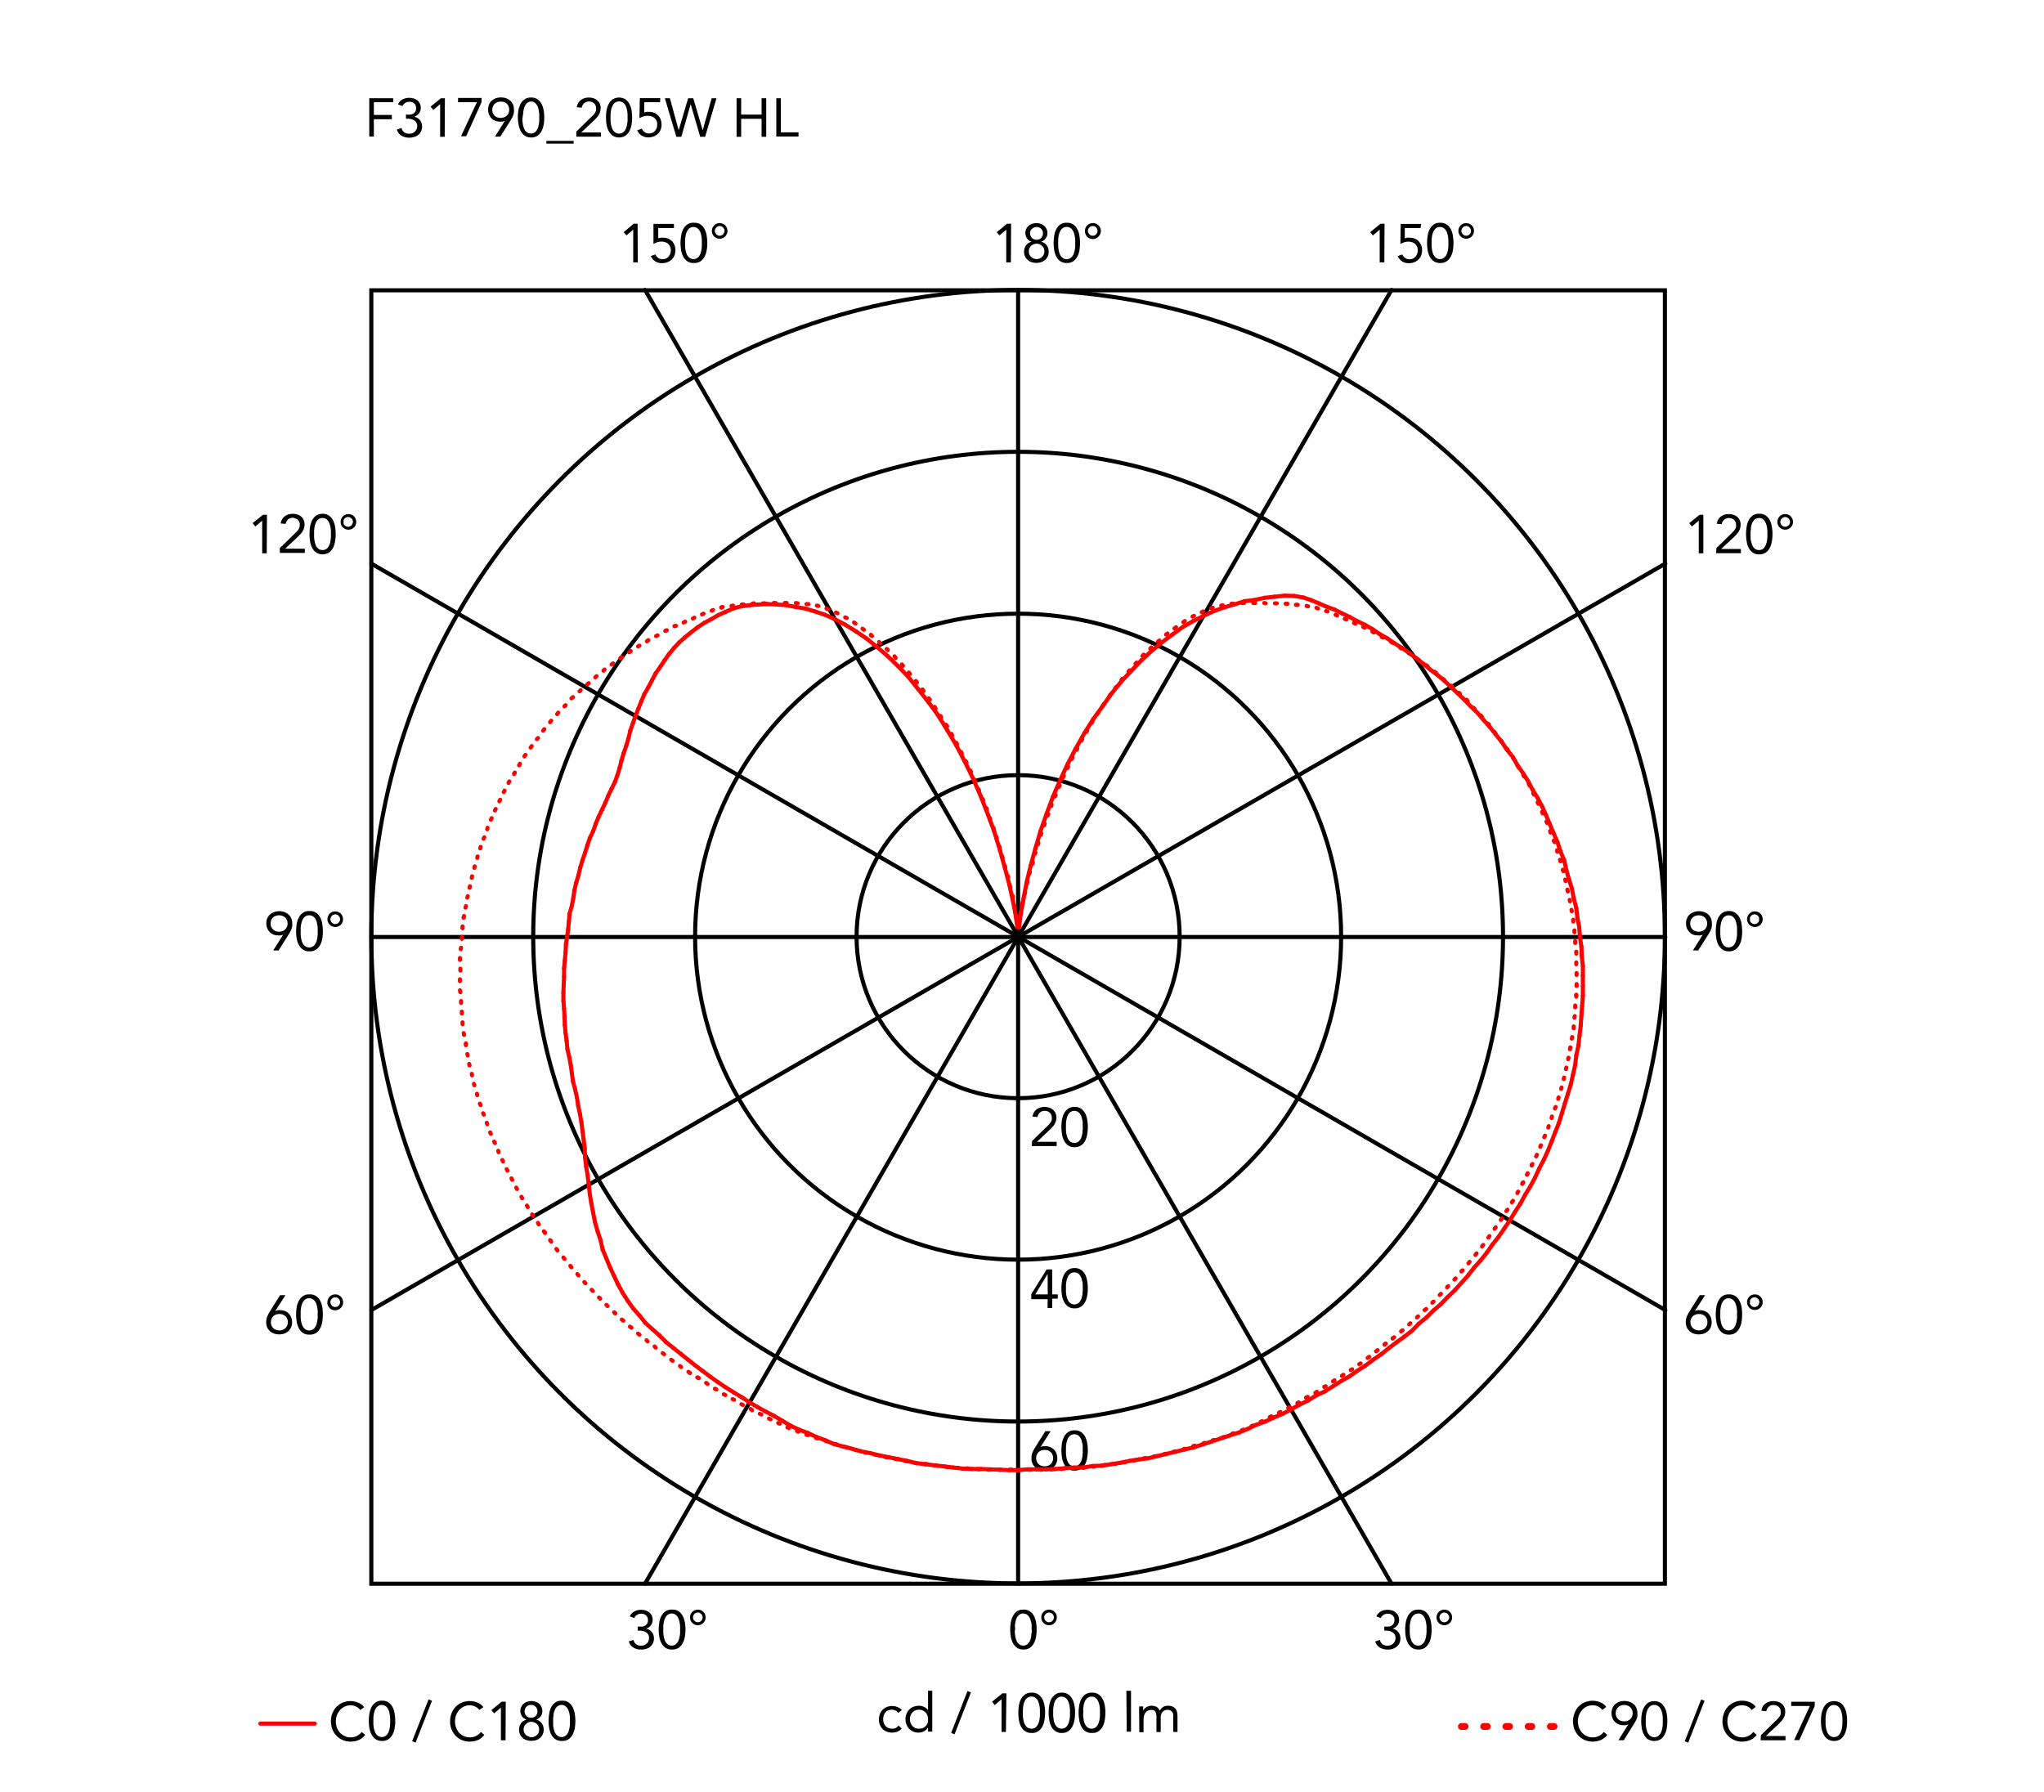 <svg xmlns="http://www.w3.org/2000/svg" viewBox="0 0 300 263"><defs><style>.cls-1,.cls-2,.cls-3,.cls-4{fill:none;stroke-linecap:round;}.cls-1,.cls-2{stroke:red;}.cls-1,.cls-2,.cls-4{stroke-linejoin:round;}.cls-1,.cls-3,.cls-4{stroke-width:0.6px;}.cls-3,.cls-4{stroke:#000;}.cls-3{stroke-miterlimit:10;}</style></defs><title>ic-ceiling-wall-2-anastassiades-flos-F31790-curva-fotometrica</title><g id="numeri_esterni_diagramma" data-name="numeri esterni diagramma"><path d="M148.27,239.2a6.85,6.85,0,0,1,.08-1,3.41,3.41,0,0,1,.3-.95,1.94,1.94,0,0,1,.59-.71,1.57,1.57,0,0,1,.95-.27,1.6,1.6,0,0,1,1,.27,2,2,0,0,1,.59.71,3.1,3.1,0,0,1,.29.95,5.7,5.7,0,0,1,.08,1,5.85,5.85,0,0,1-.08,1,3.13,3.13,0,0,1-.29.94,2,2,0,0,1-.59.71,1.6,1.6,0,0,1-1,.27,1.57,1.57,0,0,1-.95-.27,1.94,1.94,0,0,1-.59-.71,3.45,3.45,0,0,1-.3-.94A7.07,7.07,0,0,1,148.27,239.2Zm.68,0c0,.13,0,.29,0,.46a4.88,4.88,0,0,0,.06.52,2.83,2.83,0,0,0,.13.5,1.65,1.65,0,0,0,.22.44,1.24,1.24,0,0,0,.34.31,1,1,0,0,0,.48.12.9.9,0,0,0,.48-.12,1,1,0,0,0,.34-.31,1.41,1.41,0,0,0,.23-.44,4.07,4.07,0,0,0,.13-.5c0-.18,0-.35.06-.52s0-.33,0-.46,0-.3,0-.47,0-.34-.06-.51a3.8,3.8,0,0,0-.13-.51,1.53,1.53,0,0,0-.23-.44,1,1,0,0,0-.34-.31.9.9,0,0,0-.48-.12,1,1,0,0,0-.48.12,1.24,1.24,0,0,0-.34.31,1.81,1.81,0,0,0-.22.44,2.72,2.72,0,0,0-.13.51,4.43,4.43,0,0,0-.06.51C149,238.9,149,239.06,149,239.2Z"/><path d="M152.83,237.41a1.33,1.33,0,0,1,.08-.45,1.11,1.11,0,0,1,.25-.36,1,1,0,0,1,.36-.24,1.17,1.17,0,0,1,.9,0,1,1,0,0,1,.36.24,1.11,1.11,0,0,1,.25.36,1.31,1.31,0,0,1,0,.9,1.23,1.23,0,0,1-.61.61,1.17,1.17,0,0,1-.9,0,1.23,1.23,0,0,1-.61-.61A1.33,1.33,0,0,1,152.83,237.41Zm.43,0a.79.79,0,0,0,.05.25.68.68,0,0,0,.14.23.66.66,0,0,0,.23.17.73.73,0,0,0,.58,0,.76.76,0,0,0,.23-.17.88.88,0,0,0,.14-.23.65.65,0,0,0,0-.5,1.09,1.09,0,0,0-.14-.23,1,1,0,0,0-.23-.17.73.73,0,0,0-.58,0,.81.81,0,0,0-.23.17.75.75,0,0,0-.19.48Z"/><path d="M203.17,238.76h.21l.43,0a1.15,1.15,0,0,0,.42-.13.77.77,0,0,0,.31-.31.94.94,0,0,0,.13-.51.87.87,0,0,0-.27-.68,1,1,0,0,0-.7-.26,1.28,1.28,0,0,0-.63.16,1.14,1.14,0,0,0-.41.48l-.65-.25a1.48,1.48,0,0,1,.65-.72,2.07,2.07,0,0,1,1-.24,2.25,2.25,0,0,1,.64.09,1.72,1.72,0,0,1,.54.28,1.37,1.37,0,0,1,.37.46,1.48,1.48,0,0,1,.14.65,1.29,1.29,0,0,1-.27.8,1.34,1.34,0,0,1-.7.49v0a1.48,1.48,0,0,1,.85.49,1.37,1.37,0,0,1,.23.43,1.69,1.69,0,0,1,.08.5,1.66,1.66,0,0,1-.15.72,1.57,1.57,0,0,1-.41.51,1.71,1.71,0,0,1-.6.31,2.34,2.34,0,0,1-.71.1,2.18,2.18,0,0,1-1.13-.28,1.61,1.61,0,0,1-.7-.91l.68-.22a1.33,1.33,0,0,0,.41.65,1.3,1.3,0,0,0,.74.19,1.33,1.33,0,0,0,.45-.08,1.11,1.11,0,0,0,.36-.23,1.24,1.24,0,0,0,.25-.35,1.13,1.13,0,0,0,.09-.45,1.07,1.07,0,0,0-.12-.53,1,1,0,0,0-.33-.33,1.23,1.23,0,0,0-.46-.18,2.31,2.31,0,0,0-.52-.06h-.21Z"/><path d="M206.24,239.2a6.85,6.85,0,0,1,.08-1,3.11,3.11,0,0,1,.3-.95,1.94,1.94,0,0,1,.59-.71,1.55,1.55,0,0,1,.95-.27,1.6,1.6,0,0,1,1,.27,2,2,0,0,1,.59.71,3.1,3.1,0,0,1,.29.95,5.7,5.7,0,0,1,.08,1,5.85,5.85,0,0,1-.08,1,3.13,3.13,0,0,1-.29.94,2,2,0,0,1-.59.71,1.6,1.6,0,0,1-1,.27,1.55,1.55,0,0,1-.95-.27,1.94,1.94,0,0,1-.59-.71,3.14,3.14,0,0,1-.3-.94A7.07,7.07,0,0,1,206.24,239.2Zm.67,0c0,.13,0,.29,0,.46a4.88,4.88,0,0,0,.06.52,2.83,2.83,0,0,0,.13.5,1.4,1.4,0,0,0,.22.44,1.24,1.24,0,0,0,.34.31,1,1,0,0,0,.48.12.9.9,0,0,0,.48-.12,1,1,0,0,0,.34-.31,1.41,1.41,0,0,0,.23-.44,4.05,4.05,0,0,0,.12-.5,4.88,4.88,0,0,0,.06-.52,3.86,3.86,0,0,0,0-.46,3.94,3.94,0,0,0,0-.47,4.43,4.43,0,0,0-.06-.51,3.81,3.81,0,0,0-.12-.51,1.53,1.53,0,0,0-.23-.44,1,1,0,0,0-.34-.31.9.9,0,0,0-.48-.12,1,1,0,0,0-.48.12,1.24,1.24,0,0,0-.34.31,1.51,1.51,0,0,0-.22.44,2.72,2.72,0,0,0-.13.51,4.43,4.43,0,0,0-.06.51C206.92,238.9,206.91,239.06,206.91,239.2Z"/><path d="M210.84,237.41a1.13,1.13,0,0,1,.09-.45,1.26,1.26,0,0,1,.24-.36,1.2,1.2,0,0,1,.82-.33,1,1,0,0,1,.44.09,1.12,1.12,0,0,1,.37.24,1.26,1.26,0,0,1,.24.36,1.16,1.16,0,0,1-.24,1.26,1.15,1.15,0,0,1-.37.25,1,1,0,0,1-.44.09,1.13,1.13,0,0,1-.45-.09,1.15,1.15,0,0,1-.37-.25,1.15,1.15,0,0,1-.33-.81Zm.43,0a.61.61,0,0,0,.06.25.68.68,0,0,0,.14.23.72.72,0,0,0,.22.17.73.73,0,0,0,.3.06.72.72,0,0,0,.29-.06.62.62,0,0,0,.22-.17.91.91,0,0,0,.15-.23.65.65,0,0,0,0-.5,1.14,1.14,0,0,0-.15-.23.76.76,0,0,0-.22-.17.72.72,0,0,0-.29-.06.73.73,0,0,0-.3.06.92.92,0,0,0-.22.17.79.79,0,0,0-.14.23A.61.61,0,0,0,211.27,237.41Z"/><path d="M93.6,238.76h.21l.44,0a1.1,1.1,0,0,0,.41-.13.86.86,0,0,0,.32-.31.94.94,0,0,0,.12-.51.87.87,0,0,0-.27-.68,1,1,0,0,0-.7-.26,1.21,1.21,0,0,0-.62.16,1.1,1.1,0,0,0-.42.48l-.65-.25a1.45,1.45,0,0,1,.66-.72,2,2,0,0,1,1-.24,2.32,2.32,0,0,1,.65.09,2,2,0,0,1,.54.28,1.67,1.67,0,0,1,.37.46,1.48,1.48,0,0,1,.13.65,1.29,1.29,0,0,1-.27.8,1.34,1.34,0,0,1-.7.49v0a1.31,1.31,0,0,1,.49.18,1.34,1.34,0,0,1,.36.31,1.37,1.37,0,0,1,.23.43,1.42,1.42,0,0,1,.08.5,1.66,1.66,0,0,1-.15.72,1.57,1.57,0,0,1-.41.51,1.75,1.75,0,0,1-.59.31,2.46,2.46,0,0,1-.72.1,2.18,2.18,0,0,1-1.13-.28,1.56,1.56,0,0,1-.69-.91l.68-.22a1.2,1.2,0,0,0,.41.65,1.27,1.27,0,0,0,.73.19,1.33,1.33,0,0,0,.45-.08,1.11,1.11,0,0,0,.36-.23,1.07,1.07,0,0,0,.25-.35,1.13,1.13,0,0,0,.09-.45,1.07,1.07,0,0,0-.12-.53.87.87,0,0,0-.33-.33,1.17,1.17,0,0,0-.46-.18,2.24,2.24,0,0,0-.52-.06H93.6Z"/><path d="M96.68,239.2a5.7,5.7,0,0,1,.08-1,3.1,3.1,0,0,1,.29-.95,2,2,0,0,1,.59-.71,1.6,1.6,0,0,1,1-.27,1.57,1.57,0,0,1,1,.27,1.94,1.94,0,0,1,.59.71,3.41,3.41,0,0,1,.3.95,6.85,6.85,0,0,1,.08,1,7.07,7.07,0,0,1-.08,1,3.45,3.45,0,0,1-.3.94,1.94,1.94,0,0,1-.59.71,1.57,1.57,0,0,1-1,.27,1.6,1.6,0,0,1-1-.27,2,2,0,0,1-.59-.71,3.13,3.13,0,0,1-.29-.94A5.85,5.85,0,0,1,96.68,239.2Zm.67,0c0,.13,0,.29,0,.46a4.88,4.88,0,0,0,.06.52,4.07,4.07,0,0,0,.13.5,1.41,1.41,0,0,0,.23.44,1,1,0,0,0,.34.31.9.9,0,0,0,.48.12,1,1,0,0,0,.48-.12,1.24,1.24,0,0,0,.34-.31,1.65,1.65,0,0,0,.22-.44,2.83,2.83,0,0,0,.13-.5,4.88,4.88,0,0,0,.06-.52c0-.17,0-.33,0-.46s0-.3,0-.47a4.43,4.43,0,0,0-.06-.51,2.72,2.72,0,0,0-.13-.51,1.81,1.81,0,0,0-.22-.44,1.24,1.24,0,0,0-.34-.31,1,1,0,0,0-.48-.12.9.9,0,0,0-.48.12,1,1,0,0,0-.34.31,1.53,1.53,0,0,0-.23.44,3.8,3.8,0,0,0-.13.51,4.43,4.43,0,0,0-.06.51C97.35,238.9,97.35,239.06,97.35,239.2Z"/><path d="M101.28,237.41a1.33,1.33,0,0,1,.08-.45,1.11,1.11,0,0,1,.25-.36,1,1,0,0,1,.36-.24,1.17,1.17,0,0,1,.9,0,1,1,0,0,1,.36.24,1.11,1.11,0,0,1,.25.36,1.31,1.31,0,0,1,0,.9,1.23,1.23,0,0,1-.61.61,1.17,1.17,0,0,1-.9,0,1.23,1.23,0,0,1-.61-.61A1.33,1.33,0,0,1,101.28,237.41Zm.43,0a.79.79,0,0,0,.05.25.68.68,0,0,0,.14.23.76.76,0,0,0,.23.17.73.73,0,0,0,.58,0,.66.66,0,0,0,.23-.17.68.68,0,0,0,.14-.23.71.71,0,0,0-.14-.73.81.81,0,0,0-.23-.17.73.73,0,0,0-.58,0,1,1,0,0,0-.23.17.75.75,0,0,0-.19.48Z"/><path d="M249.93,137.18h0a1.24,1.24,0,0,1-.37.12,1.84,1.84,0,0,1-.39,0,1.91,1.91,0,0,1-.68-.12,1.58,1.58,0,0,1-.54-.37,1.63,1.63,0,0,1-.36-.56,2.05,2.05,0,0,1-.13-.72,1.79,1.79,0,0,1,.15-.75,1.48,1.48,0,0,1,.4-.55,1.79,1.79,0,0,1,.6-.35,2,2,0,0,1,.75-.13,2.11,2.11,0,0,1,.75.13,1.79,1.79,0,0,1,.6.35,1.59,1.59,0,0,1,.4.55,1.79,1.79,0,0,1,.14.75,2.15,2.15,0,0,1,0,.45,1.68,1.68,0,0,1-.11.4,2.59,2.59,0,0,1-.17.38l-.21.36-1.51,2.39h-.78Zm-.59-.42a1.28,1.28,0,0,0,.48-.09,1,1,0,0,0,.39-.24,1.23,1.23,0,0,0,.26-.37,1.43,1.43,0,0,0,0-1,1.1,1.1,0,0,0-.65-.62,1.48,1.48,0,0,0-1,0,1.28,1.28,0,0,0-.39.24,1.12,1.12,0,0,0-.26.38,1.3,1.3,0,0,0,0,1,1.08,1.08,0,0,0,.26.37,1,1,0,0,0,.39.24A1.28,1.28,0,0,0,249.34,136.76Z"/><path d="M251.82,136.71a7.07,7.07,0,0,1,.08-1,3.19,3.19,0,0,1,.29-1,2,2,0,0,1,.59-.7,1.54,1.54,0,0,1,1-.28,1.49,1.49,0,0,1,.95.28,1.91,1.91,0,0,1,.59.7,2.94,2.94,0,0,1,.3,1,6.29,6.29,0,0,1,0,2,2.94,2.94,0,0,1-.3.95,1.91,1.91,0,0,1-.59.7,1.49,1.49,0,0,1-.95.28,1.54,1.54,0,0,1-1-.28,2,2,0,0,1-.59-.7,3.19,3.19,0,0,1-.29-.95A7.07,7.07,0,0,1,251.82,136.71Zm.67,0c0,.14,0,.29,0,.46a4.6,4.6,0,0,0,.06.52,4.7,4.7,0,0,0,.12.51,2,2,0,0,0,.23.44,1,1,0,0,0,.34.31,1,1,0,0,0,.48.11,1.06,1.06,0,0,0,.48-.11,1.24,1.24,0,0,0,.34-.31,1.65,1.65,0,0,0,.22-.44,3.18,3.18,0,0,0,.13-.51,4.6,4.6,0,0,0,.06-.52c0-.17,0-.32,0-.46s0-.29,0-.46a4.6,4.6,0,0,0-.06-.52,3.18,3.18,0,0,0-.13-.51,1.65,1.65,0,0,0-.22-.44,1.24,1.24,0,0,0-.34-.31,1.06,1.06,0,0,0-.48-.11,1,1,0,0,0-.48.11,1,1,0,0,0-.34.31,2,2,0,0,0-.23.44,4.7,4.7,0,0,0-.12.51,4.6,4.6,0,0,0-.06.52C252.5,136.42,252.49,136.57,252.49,136.71Z"/><path d="M256.42,134.93a1.13,1.13,0,0,1,.09-.45,1.31,1.31,0,0,1,.24-.37,1.18,1.18,0,0,1,.37-.24,1,1,0,0,1,.44-.09,1.13,1.13,0,0,1,.45.09,1.06,1.06,0,0,1,.61.61,1.13,1.13,0,0,1,.09.45,1,1,0,0,1-.09.44,1.06,1.06,0,0,1-.61.61,1.13,1.13,0,0,1-.45.09,1,1,0,0,1-.44-.09,1.18,1.18,0,0,1-.37-.24,1.31,1.31,0,0,1-.24-.37A1,1,0,0,1,256.42,134.93Zm.43,0a.69.69,0,0,0,0,.24,1,1,0,0,0,.15.24.73.73,0,0,0,.51.23.54.54,0,0,0,.29-.07.63.63,0,0,0,.23-.16.72.72,0,0,0,.14-.24.52.52,0,0,0,0-.24.56.56,0,0,0,0-.25.59.59,0,0,0-.14-.23.74.74,0,0,0-.52-.24.73.73,0,0,0-.29.07.62.62,0,0,0-.22.17.76.76,0,0,0-.15.23A.74.74,0,0,0,256.85,134.93Z"/><path d="M41.57,137.18h0a1.34,1.34,0,0,1-.37.12,2,2,0,0,1-.39,0,1.92,1.92,0,0,1-.69-.12,1.58,1.58,0,0,1-.54-.37,1.8,1.8,0,0,1-.36-.56,2.05,2.05,0,0,1-.13-.72,1.79,1.79,0,0,1,.15-.75,1.48,1.48,0,0,1,.4-.55,1.79,1.79,0,0,1,.6-.35,2.23,2.23,0,0,1,1.5,0,1.79,1.79,0,0,1,.6.35,1.48,1.48,0,0,1,.4.55,1.79,1.79,0,0,1,.15.75,3.14,3.14,0,0,1,0,.45,2.34,2.34,0,0,1-.12.4,1.84,1.84,0,0,1-.17.38,3.35,3.35,0,0,1-.21.36l-1.5,2.39h-.79Zm-.59-.42a1.28,1.28,0,0,0,.48-.09,1,1,0,0,0,.39-.24,1.23,1.23,0,0,0,.26-.37,1.3,1.3,0,0,0,0-1,1.1,1.1,0,0,0-.65-.62,1.48,1.48,0,0,0-1,0,1.1,1.1,0,0,0-.65.62,1.43,1.43,0,0,0,0,1,1.23,1.23,0,0,0,.26.37,1,1,0,0,0,.39.24A1.28,1.28,0,0,0,41,136.76Z"/><path d="M43.46,136.71a7.07,7.07,0,0,1,.08-1,2.94,2.94,0,0,1,.3-1,1.91,1.91,0,0,1,.59-.7,1.49,1.49,0,0,1,1-.28,1.54,1.54,0,0,1,1,.28,2,2,0,0,1,.59.7,3.19,3.19,0,0,1,.29,1,6.29,6.29,0,0,1,0,2,3.19,3.19,0,0,1-.29.95,2,2,0,0,1-.59.7,1.54,1.54,0,0,1-1,.28,1.49,1.49,0,0,1-1-.28,1.91,1.91,0,0,1-.59-.7,2.94,2.94,0,0,1-.3-.95A7.07,7.07,0,0,1,43.46,136.71Zm.67,0c0,.14,0,.29,0,.46a4.6,4.6,0,0,0,.06.52,3.18,3.18,0,0,0,.13.51,1.65,1.65,0,0,0,.22.44,1.12,1.12,0,0,0,.34.31,1.1,1.1,0,0,0,1,0,1.12,1.12,0,0,0,.34-.31,2,2,0,0,0,.23-.44,4.7,4.7,0,0,0,.12-.51,4.6,4.6,0,0,0,.06-.52c0-.17,0-.32,0-.46s0-.29,0-.46a4.6,4.6,0,0,0-.06-.52,4.7,4.7,0,0,0-.12-.51,2,2,0,0,0-.23-.44,1.12,1.12,0,0,0-.34-.31,1.1,1.1,0,0,0-1,0,1.12,1.12,0,0,0-.34.31,1.65,1.65,0,0,0-.22.44,3.18,3.18,0,0,0-.13.51,4.6,4.6,0,0,0-.06.52C44.14,136.42,44.13,136.57,44.13,136.71Z"/><path d="M48.06,134.93a1.13,1.13,0,0,1,.09-.45,1.06,1.06,0,0,1,.61-.61,1.13,1.13,0,0,1,.45-.09,1.08,1.08,0,0,1,.44.09,1.06,1.06,0,0,1,.61.61,1.13,1.13,0,0,1,.09.45,1,1,0,0,1-.09.44,1.06,1.06,0,0,1-.61.61,1.08,1.08,0,0,1-.44.09,1.13,1.13,0,0,1-.45-.09,1.06,1.06,0,0,1-.61-.61A1,1,0,0,1,48.06,134.93Zm.43,0a.53.53,0,0,0,.06.24.72.72,0,0,0,.14.24.69.69,0,0,0,.22.16.6.6,0,0,0,.3.07.73.73,0,0,0,.51-.23,1,1,0,0,0,.15-.24.69.69,0,0,0,.05-.24.74.74,0,0,0-.05-.25.76.76,0,0,0-.15-.23.62.62,0,0,0-.22-.17.73.73,0,0,0-.29-.07.73.73,0,0,0-.3.07.72.72,0,0,0-.22.17.59.59,0,0,0-.14.23A.57.57,0,0,0,48.49,134.93Z"/><path d="M148.37,38.51h-.68v-4.8h0l-1,.85-.4-.48,1.52-1.24h.59Z"/><path d="M150.49,34.23a1.48,1.48,0,0,1,.13-.61,1.2,1.2,0,0,1,.34-.46,1.44,1.44,0,0,1,.51-.3,1.92,1.92,0,0,1,1.28,0,1.44,1.44,0,0,1,.51.3,1.2,1.2,0,0,1,.34.46,1.33,1.33,0,0,1,.13.61,1.16,1.16,0,0,1-.07.4,1.41,1.41,0,0,1-.18.37,1.33,1.33,0,0,1-.29.29,1.18,1.18,0,0,1-.39.19h0a1.44,1.44,0,0,1,.46.19,1.35,1.35,0,0,1,.35.32,1.42,1.42,0,0,1,.23.44,1.7,1.7,0,0,1,.08.51,1.74,1.74,0,0,1-.14.69,1.43,1.43,0,0,1-.39.52,1.47,1.47,0,0,1-.57.33,2.35,2.35,0,0,1-1.42,0,1.47,1.47,0,0,1-.57-.33,1.55,1.55,0,0,1-.39-.52,1.74,1.74,0,0,1-.14-.69,1.7,1.7,0,0,1,.08-.51,1.67,1.67,0,0,1,.23-.44,1.35,1.35,0,0,1,.35-.32,1.44,1.44,0,0,1,.46-.19h0a1.18,1.18,0,0,1-.39-.19,1.33,1.33,0,0,1-.29-.29,1.41,1.41,0,0,1-.18-.37A1.46,1.46,0,0,1,150.49,34.23ZM151,36.9a1.18,1.18,0,0,0,.09.46,1.07,1.07,0,0,0,.25.35,1,1,0,0,0,.36.23,1.12,1.12,0,0,0,.88,0,1,1,0,0,0,.36-.23,1.07,1.07,0,0,0,.25-.35,1.18,1.18,0,0,0,.09-.46,1.14,1.14,0,0,0-.09-.46,1.13,1.13,0,0,0-.61-.58,1.12,1.12,0,0,0-.88,0,1.13,1.13,0,0,0-.61.58A1.14,1.14,0,0,0,151,36.9Zm.2-2.64a.88.88,0,0,0,.26.67,1,1,0,0,0,1.36,0,1,1,0,0,0,0-1.34,1,1,0,0,0-1.36,0A.88.88,0,0,0,151.17,34.26Z"/><path d="M154.64,35.68a7,7,0,0,1,.08-1,3.1,3.1,0,0,1,.29-1,2,2,0,0,1,.59-.71,1.6,1.6,0,0,1,1-.27,1.55,1.55,0,0,1,.95.27,1.94,1.94,0,0,1,.59.71,2.86,2.86,0,0,1,.3,1,7,7,0,0,1,.08,1,7.07,7.07,0,0,1-.08,1,2.88,2.88,0,0,1-.3.94,1.94,1.94,0,0,1-.59.71,1.55,1.55,0,0,1-.95.27,1.6,1.6,0,0,1-1-.27,2,2,0,0,1-.59-.71,3.13,3.13,0,0,1-.29-.94A7.07,7.07,0,0,1,154.64,35.68Zm.67,0c0,.13,0,.29,0,.46a4.88,4.88,0,0,0,.06.52,4.05,4.05,0,0,0,.12.5,1.66,1.66,0,0,0,.23.44,1.12,1.12,0,0,0,.34.31,1,1,0,0,0,1,0,1.12,1.12,0,0,0,.34-.31,1.4,1.4,0,0,0,.22-.44,2.83,2.83,0,0,0,.13-.5,4.88,4.88,0,0,0,.06-.52c0-.17,0-.33,0-.46s0-.3,0-.47a4.43,4.43,0,0,0-.06-.51,2.72,2.72,0,0,0-.13-.51,1.51,1.51,0,0,0-.22-.44,1.12,1.12,0,0,0-.34-.31,1,1,0,0,0-1,0,1.12,1.12,0,0,0-.34.31,1.83,1.83,0,0,0-.23.44,3.81,3.81,0,0,0-.12.51,4.43,4.43,0,0,0-.06.51C155.32,35.38,155.31,35.54,155.31,35.68Z"/><path d="M159.24,33.89a1.15,1.15,0,0,1,.33-.81,1,1,0,0,1,.37-.24,1,1,0,0,1,.44-.09,1.15,1.15,0,0,1,.82,2,1.15,1.15,0,0,1-.37.25,1.13,1.13,0,0,1-.45.09,1.15,1.15,0,0,1-.81-.34,1.15,1.15,0,0,1-.33-.81Zm.43,0a.79.79,0,0,0,.05.25,1.14,1.14,0,0,0,.15.23.62.62,0,0,0,.22.17.72.72,0,0,0,.29.06.68.68,0,0,0,.52-.23.79.79,0,0,0,.14-.23.65.65,0,0,0,0-.5.79.79,0,0,0-.14-.23.81.81,0,0,0-.23-.17.65.65,0,0,0-.29-.06.72.72,0,0,0-.29.06.76.76,0,0,0-.22.17,1.14,1.14,0,0,0-.15.23A.79.79,0,0,0,159.67,33.89Z"/><path d="M203.18,38.51h-.68v-4.8h0l-1,.85-.4-.48,1.52-1.24h.59Z"/><path d="M208.49,33.47h-2.31l0,1.53a1.08,1.08,0,0,1,.36-.11l.37,0a2,2,0,0,1,.74.14,1.61,1.61,0,0,1,.57.39,1.9,1.9,0,0,1,.37.59,2,2,0,0,1,.13.74,2,2,0,0,1-.15.78,1.74,1.74,0,0,1-.41.59,1.91,1.91,0,0,1-.61.38,2.2,2.2,0,0,1-.78.13,1.73,1.73,0,0,1-1-.28,2,2,0,0,1-.63-.75l.67-.25a1.31,1.31,0,0,0,.42.51,1.1,1.1,0,0,0,.64.2,1.28,1.28,0,0,0,.48-.09,1.26,1.26,0,0,0,.38-.27,1.15,1.15,0,0,0,.26-.41,1.53,1.53,0,0,0,.1-.54,1.38,1.38,0,0,0-.11-.55,1.08,1.08,0,0,0-.3-.4,1.26,1.26,0,0,0-.44-.25,1.67,1.67,0,0,0-.55-.08,1.84,1.84,0,0,0-.6.1,2.58,2.58,0,0,0-.56.25l.06-2.95h3Z"/><path d="M209.45,35.68a7,7,0,0,1,.08-1,3.1,3.1,0,0,1,.29-1,2,2,0,0,1,.59-.71,1.6,1.6,0,0,1,1-.27,1.55,1.55,0,0,1,.95.27,1.94,1.94,0,0,1,.59.71,2.86,2.86,0,0,1,.3,1,7,7,0,0,1,.08,1,7.07,7.07,0,0,1-.08,1,2.88,2.88,0,0,1-.3.94,1.94,1.94,0,0,1-.59.71,1.55,1.55,0,0,1-.95.27,1.6,1.6,0,0,1-1-.27,2,2,0,0,1-.59-.71,3.13,3.13,0,0,1-.29-.94A7.07,7.07,0,0,1,209.45,35.68Zm.67,0c0,.13,0,.29,0,.46a4.88,4.88,0,0,0,.06.52,4.05,4.05,0,0,0,.12.5,1.66,1.66,0,0,0,.23.44,1,1,0,0,0,.34.31.9.9,0,0,0,.48.12,1,1,0,0,0,.48-.12,1.24,1.24,0,0,0,.34-.31,1.4,1.4,0,0,0,.22-.44,2.83,2.83,0,0,0,.13-.5,4.88,4.88,0,0,0,.06-.52c0-.17,0-.33,0-.46s0-.3,0-.47a4.43,4.43,0,0,0-.06-.51,2.72,2.72,0,0,0-.13-.51,1.51,1.51,0,0,0-.22-.44,1.24,1.24,0,0,0-.34-.31,1,1,0,0,0-.48-.12.9.9,0,0,0-.48.12,1,1,0,0,0-.34.31,1.83,1.83,0,0,0-.23.44,3.81,3.81,0,0,0-.12.51,4.43,4.43,0,0,0-.06.51C210.13,35.38,210.12,35.54,210.12,35.68Z"/><path d="M214.05,33.89a1.15,1.15,0,0,1,.33-.81,1,1,0,0,1,.37-.24,1,1,0,0,1,.44-.09,1.13,1.13,0,0,1,.45.09,1,1,0,0,1,.36.24,1,1,0,0,1,.25.36,1.17,1.17,0,0,1,0,.9,1.23,1.23,0,0,1-.61.61,1.13,1.13,0,0,1-.45.09,1.15,1.15,0,0,1-.81-.34,1.15,1.15,0,0,1-.33-.81Zm.43,0a.79.79,0,0,0,.05.25,1.14,1.14,0,0,0,.15.23.62.62,0,0,0,.22.17.72.72,0,0,0,.29.06.68.68,0,0,0,.52-.23.79.79,0,0,0,.14-.23.65.65,0,0,0,0-.5.79.79,0,0,0-.14-.23.81.81,0,0,0-.23-.17.65.65,0,0,0-.29-.06.72.72,0,0,0-.29.06.76.76,0,0,0-.22.17,1.14,1.14,0,0,0-.15.23A.79.79,0,0,0,214.48,33.89Z"/><path d="M93.61,38.51h-.67v-4.8h0l-1,.85-.4-.48L93,32.84h.58Z"/><path d="M98.92,33.47H96.61l0,1.53a1,1,0,0,1,.35-.11l.37,0a1.91,1.91,0,0,1,.74.14,1.65,1.65,0,0,1,.58.39A1.71,1.71,0,0,1,99,36a2,2,0,0,1,.13.74,2,2,0,0,1-.15.78,1.71,1.71,0,0,1-.4.59,2,2,0,0,1-.62.38,2.15,2.15,0,0,1-.77.13,1.78,1.78,0,0,1-1.05-.28,1.85,1.85,0,0,1-.62-.75l.67-.25a1.16,1.16,0,0,0,.42.51,1.05,1.05,0,0,0,.63.2,1.28,1.28,0,0,0,.48-.09,1.23,1.23,0,0,0,.64-.68,1.33,1.33,0,0,0,.1-.54,1.38,1.38,0,0,0-.11-.55,1.18,1.18,0,0,0-.29-.4,1.41,1.41,0,0,0-.45-.25,1.63,1.63,0,0,0-.55-.08,1.78,1.78,0,0,0-.59.1,2.58,2.58,0,0,0-.56.25l0-2.95h3Z"/><path d="M99.88,35.68a7,7,0,0,1,.08-1,3.11,3.11,0,0,1,.3-1,1.94,1.94,0,0,1,.59-.71,1.55,1.55,0,0,1,1-.27,1.6,1.6,0,0,1,1,.27,2,2,0,0,1,.59.71,3.1,3.1,0,0,1,.29,1,5.77,5.77,0,0,1,.08,1,5.85,5.85,0,0,1-.08,1,3.13,3.13,0,0,1-.29.94,2,2,0,0,1-.59.71,1.6,1.6,0,0,1-1,.27,1.55,1.55,0,0,1-1-.27,1.94,1.94,0,0,1-.59-.71,3.14,3.14,0,0,1-.3-.94A7.07,7.07,0,0,1,99.88,35.68Zm.67,0c0,.13,0,.29,0,.46a4.88,4.88,0,0,0,.06.52,2.83,2.83,0,0,0,.13.5,1.4,1.4,0,0,0,.22.44,1.24,1.24,0,0,0,.34.31,1,1,0,0,0,.48.12.9.9,0,0,0,.48-.12,1,1,0,0,0,.34-.31,1.41,1.41,0,0,0,.23-.44,4.05,4.05,0,0,0,.12-.5,4.88,4.88,0,0,0,.06-.52c0-.17,0-.33,0-.46s0-.3,0-.47a4.43,4.43,0,0,0-.06-.51,3.81,3.81,0,0,0-.12-.51,1.53,1.53,0,0,0-.23-.44,1,1,0,0,0-.34-.31.9.9,0,0,0-.48-.12,1,1,0,0,0-.48.12,1.24,1.24,0,0,0-.34.31,1.51,1.51,0,0,0-.22.44,2.72,2.72,0,0,0-.13.51,4.43,4.43,0,0,0-.06.51C100.56,35.38,100.55,35.54,100.55,35.68Z"/><path d="M104.48,33.89a1.15,1.15,0,0,1,1.15-1.14,1,1,0,0,1,.44.09,1.12,1.12,0,0,1,.37.24,1.16,1.16,0,0,1,0,1.62,1.15,1.15,0,0,1-.37.25,1,1,0,0,1-.44.09,1.13,1.13,0,0,1-.45-.09,1.15,1.15,0,0,1-.37-.25,1.15,1.15,0,0,1-.33-.81Zm.43,0a.61.61,0,0,0,.06.25.79.79,0,0,0,.14.23.72.72,0,0,0,.22.17.73.73,0,0,0,.3.06.72.72,0,0,0,.29-.06.62.62,0,0,0,.22-.17,1.14,1.14,0,0,0,.15-.23.65.65,0,0,0,0-.5,1.14,1.14,0,0,0-.15-.23.76.76,0,0,0-.22-.17.72.72,0,0,0-.29-.06.73.73,0,0,0-.3.06.92.92,0,0,0-.22.17.79.79,0,0,0-.14.23A.61.61,0,0,0,104.91,33.89Z"/><path d="M248.75,192.45v0a1.35,1.35,0,0,1,.37-.13,2,2,0,0,1,.39,0,1.73,1.73,0,0,1,.69.13,1.42,1.42,0,0,1,.54.36,1.85,1.85,0,0,1,.36.57,2,2,0,0,1,.12.72,1.78,1.78,0,0,1-.14.74,1.74,1.74,0,0,1-.4.56,2,2,0,0,1-.6.35,2.36,2.36,0,0,1-.75.12,2.27,2.27,0,0,1-.75-.12,2,2,0,0,1-.6-.35,1.6,1.6,0,0,1-.4-.56,1.78,1.78,0,0,1-.15-.74,2.24,2.24,0,0,1,.15-.86,5.28,5.28,0,0,1,.39-.74l1.5-2.39h.79Zm.59.43a1.23,1.23,0,0,0-.87.32,1,1,0,0,0-.26.38,1.31,1.31,0,0,0-.1.5,1.35,1.35,0,0,0,.1.5,1.08,1.08,0,0,0,.26.37,1,1,0,0,0,.39.24,1.32,1.32,0,0,0,1,0,1,1,0,0,0,.39-.24,1.23,1.23,0,0,0,.26-.37,1.35,1.35,0,0,0,.09-.5,1.31,1.31,0,0,0-.09-.5,1.16,1.16,0,0,0-.26-.38,1.23,1.23,0,0,0-.87-.32Z"/><path d="M251.82,192.92a7.07,7.07,0,0,1,.08-1,3.13,3.13,0,0,1,.29-.94,2,2,0,0,1,.59-.71,1.6,1.6,0,0,1,1-.27,1.55,1.55,0,0,1,.95.27,1.94,1.94,0,0,1,.59.71,2.88,2.88,0,0,1,.3.94,7.07,7.07,0,0,1,.08,1,7,7,0,0,1-.08,1,2.86,2.86,0,0,1-.3,1,1.94,1.94,0,0,1-.59.71,1.55,1.55,0,0,1-.95.27,1.6,1.6,0,0,1-1-.27,2,2,0,0,1-.59-.71,3.1,3.1,0,0,1-.29-1A7,7,0,0,1,251.82,192.92Zm.67,0c0,.14,0,.3,0,.47a4.43,4.43,0,0,0,.06.51,3.81,3.81,0,0,0,.12.51,1.83,1.83,0,0,0,.23.44,1,1,0,0,0,.34.31.9.9,0,0,0,.48.12,1,1,0,0,0,.48-.12,1.24,1.24,0,0,0,.34-.31,1.51,1.51,0,0,0,.22-.44,2.72,2.72,0,0,0,.13-.51,4.43,4.43,0,0,0,.06-.51c0-.17,0-.33,0-.47s0-.29,0-.46a4.88,4.88,0,0,0-.06-.52,2.83,2.83,0,0,0-.13-.5,1.4,1.4,0,0,0-.22-.44,1.1,1.1,0,0,0-.34-.31,1,1,0,0,0-.48-.12.9.9,0,0,0-.48.12.92.92,0,0,0-.34.31,1.66,1.66,0,0,0-.23.44,4.05,4.05,0,0,0-.12.5,4.88,4.88,0,0,0-.06.52C252.5,192.63,252.49,192.79,252.49,192.92Z"/><path d="M256.42,191.14a1.15,1.15,0,0,1,.33-.81,1.05,1.05,0,0,1,.37-.25,1.23,1.23,0,0,1,.44-.08,1.33,1.33,0,0,1,.45.08,1.15,1.15,0,0,1,.37.25,1.16,1.16,0,0,1,0,1.62,1.15,1.15,0,0,1-.37.25,1.33,1.33,0,0,1-.45.08,1.23,1.23,0,0,1-.44-.08,1.05,1.05,0,0,1-.37-.25,1.15,1.15,0,0,1-.33-.81Zm.43,0a.79.79,0,0,0,0,.25,1.14,1.14,0,0,0,.15.23.62.62,0,0,0,.22.17.72.72,0,0,0,.29.06.68.68,0,0,0,.52-.23.79.79,0,0,0,.14-.23.65.65,0,0,0,0-.5.79.79,0,0,0-.14-.23.68.68,0,0,0-.52-.23.72.72,0,0,0-.29.06.62.62,0,0,0-.22.17,1.14,1.14,0,0,0-.15.23A.79.79,0,0,0,256.85,191.14Z"/><path d="M250,81.22h-.67v-4.8h0l-1,.86-.4-.49,1.52-1.23H250Z"/><path d="M251.92,80.45l2.13-2.08c.13-.12.25-.24.35-.35a2.16,2.16,0,0,0,.25-.32,1.09,1.09,0,0,0,.15-.33,1.38,1.38,0,0,0,0-.37,1,1,0,0,0-.08-.4.84.84,0,0,0-.22-.3.78.78,0,0,0-.33-.19,1.05,1.05,0,0,0-.4-.07,1,1,0,0,0-.71.25,1.08,1.08,0,0,0-.36.65l-.73-.06a1.83,1.83,0,0,1,.21-.61,1.41,1.41,0,0,1,.39-.45,2,2,0,0,1,.53-.27,2.25,2.25,0,0,1,.64-.09,2.41,2.41,0,0,1,.67.1,1.92,1.92,0,0,1,.55.29,1.44,1.44,0,0,1,.51,1.15,2,2,0,0,1-.09.61,2,2,0,0,1-.25.5,3.47,3.47,0,0,1-.35.43l-.41.4-1.75,1.64v0h2.89v.62h-3.64Z"/><path d="M256.27,78.39a5.85,5.85,0,0,1,.08-1,3.19,3.19,0,0,1,.29-1,2,2,0,0,1,.59-.7,1.54,1.54,0,0,1,1-.28,1.51,1.51,0,0,1,.95.28,1.91,1.91,0,0,1,.59.7,3.2,3.2,0,0,1,.3,1,6.29,6.29,0,0,1,0,2,3.2,3.2,0,0,1-.3,1,1.91,1.91,0,0,1-.59.7,1.51,1.51,0,0,1-.95.28,1.54,1.54,0,0,1-1-.28,2,2,0,0,1-.59-.7,3.19,3.19,0,0,1-.29-1A5.85,5.85,0,0,1,256.27,78.39Zm.67,0a3.78,3.78,0,0,0,0,.46c0,.17,0,.35.05.52a4.77,4.77,0,0,0,.13.51,1.67,1.67,0,0,0,.23.44,1,1,0,0,0,.34.31,1,1,0,0,0,.48.11,1.06,1.06,0,0,0,.48-.11,1.24,1.24,0,0,0,.34-.31,2,2,0,0,0,.22-.44,3.18,3.18,0,0,0,.13-.51,4.6,4.6,0,0,0,.06-.52c0-.17,0-.32,0-.46s0-.29,0-.46a4.35,4.35,0,0,0-.06-.52,3.18,3.18,0,0,0-.13-.51,2,2,0,0,0-.22-.44,1.24,1.24,0,0,0-.34-.31,1.06,1.06,0,0,0-.48-.11,1,1,0,0,0-.48.11,1,1,0,0,0-.34.31,1.67,1.67,0,0,0-.23.44,4.77,4.77,0,0,0-.13.51c0,.17,0,.34-.05.52A3.78,3.78,0,0,0,256.94,78.39Z"/><path d="M260.87,76.61a1.13,1.13,0,0,1,.09-.45,1,1,0,0,1,.24-.37,1.16,1.16,0,0,1,1.62,0,1.15,1.15,0,0,1,.25.37,1.13,1.13,0,0,1,.09.45,1,1,0,0,1-.09.44,1.15,1.15,0,0,1-.25.37,1.16,1.16,0,0,1-1.62,0,1,1,0,0,1-.24-.37A1,1,0,0,1,260.87,76.61Zm.43,0a.69.69,0,0,0,.05.24.75.75,0,0,0,.15.24.6.6,0,0,0,.22.16.64.64,0,0,0,.58,0,.63.63,0,0,0,.23-.16.72.72,0,0,0,.14-.24.52.52,0,0,0,.05-.24.56.56,0,0,0-.05-.25.59.59,0,0,0-.14-.23.66.66,0,0,0-.23-.17.64.64,0,0,0-.58,0,.62.62,0,0,0-.22.17.61.61,0,0,0-.15.23A.74.74,0,0,0,261.3,76.61Z"/><path d="M40.39,192.45v0a1.42,1.42,0,0,1,.38-.13,1.84,1.84,0,0,1,.39,0,1.72,1.72,0,0,1,.68.13,1.42,1.42,0,0,1,.54.36,1.85,1.85,0,0,1,.36.57,2,2,0,0,1,.13.72,1.78,1.78,0,0,1-.15.74,1.6,1.6,0,0,1-.4.56,2,2,0,0,1-.6.35,2.4,2.4,0,0,1-1.5,0,2,2,0,0,1-.6-.35,1.6,1.6,0,0,1-.4-.56,1.78,1.78,0,0,1-.15-.74,2.24,2.24,0,0,1,.16-.86,5.19,5.19,0,0,1,.38-.74l1.5-2.39h.79Zm.59.43a1.23,1.23,0,0,0-.87.32,1.16,1.16,0,0,0-.26.38,1.31,1.31,0,0,0-.09.5,1.35,1.35,0,0,0,.09.5,1.23,1.23,0,0,0,.26.37,1,1,0,0,0,.39.24,1.32,1.32,0,0,0,1,0,1,1,0,0,0,.39-.24,1.23,1.23,0,0,0,.26-.37,1.35,1.35,0,0,0,.1-.5,1.31,1.31,0,0,0-.1-.5,1.16,1.16,0,0,0-.26-.38,1.23,1.23,0,0,0-.87-.32Z"/><path d="M43.46,192.92a7.07,7.07,0,0,1,.08-1,2.88,2.88,0,0,1,.3-.94,1.94,1.94,0,0,1,.59-.71,1.55,1.55,0,0,1,1-.27,1.6,1.6,0,0,1,1,.27,2,2,0,0,1,.59.71,3.13,3.13,0,0,1,.29.94,7.07,7.07,0,0,1,.08,1,7,7,0,0,1-.08,1,3.1,3.1,0,0,1-.29,1,2,2,0,0,1-.59.71,1.6,1.6,0,0,1-1,.27,1.55,1.55,0,0,1-1-.27,1.94,1.94,0,0,1-.59-.71,2.86,2.86,0,0,1-.3-1A7,7,0,0,1,43.46,192.92Zm.67,0c0,.14,0,.3,0,.47a4.43,4.43,0,0,0,.06.51,2.72,2.72,0,0,0,.13.51,1.51,1.51,0,0,0,.22.44,1.12,1.12,0,0,0,.34.31,1,1,0,0,0,1,0,1.12,1.12,0,0,0,.34-.31,1.83,1.83,0,0,0,.23-.44,3.81,3.81,0,0,0,.12-.51,4.43,4.43,0,0,0,.06-.51c0-.17,0-.33,0-.47s0-.29,0-.46a4.88,4.88,0,0,0-.06-.52,4.05,4.05,0,0,0-.12-.5,1.66,1.66,0,0,0-.23-.44,1,1,0,0,0-.34-.31,1,1,0,0,0-1,0,1,1,0,0,0-.34.31,1.4,1.4,0,0,0-.22.44,2.83,2.83,0,0,0-.13.5,4.88,4.88,0,0,0-.06.52C44.14,192.63,44.13,192.79,44.13,192.92Z"/><path d="M48.06,191.14a1.15,1.15,0,0,1,.33-.81,1.15,1.15,0,0,1,.37-.25,1.33,1.33,0,0,1,.45-.08,1.27,1.27,0,0,1,.44.08,1.15,1.15,0,0,1,.37.25A1.16,1.16,0,0,1,50,192a1.15,1.15,0,0,1-.37.25,1.27,1.27,0,0,1-.44.08,1.33,1.33,0,0,1-.45-.08,1.15,1.15,0,0,1-.37-.25,1.15,1.15,0,0,1-.33-.81Zm.43,0a.61.61,0,0,0,.06.25.79.79,0,0,0,.14.23.72.72,0,0,0,.22.17.73.73,0,0,0,.3.06.72.72,0,0,0,.29-.06.62.62,0,0,0,.22-.17,1.14,1.14,0,0,0,.15-.23.65.65,0,0,0,0-.5,1.14,1.14,0,0,0-.15-.23.62.62,0,0,0-.22-.17.72.72,0,0,0-.29-.06.73.73,0,0,0-.3.06.72.72,0,0,0-.22.17.79.79,0,0,0-.14.23A.61.61,0,0,0,48.49,191.14Z"/><path d="M39.15,81.22h-.67v-4.8h0l-1,.86-.4-.49,1.52-1.23h.58Z"/><path d="M41.07,80.45l2.14-2.08c.13-.12.25-.24.35-.35a2.16,2.16,0,0,0,.25-.32,1.09,1.09,0,0,0,.15-.33A1.38,1.38,0,0,0,44,77a1,1,0,0,0-.08-.4.84.84,0,0,0-.22-.3.78.78,0,0,0-.33-.19A1.05,1.05,0,0,0,43,76a1,1,0,0,0-.72.25,1.19,1.19,0,0,0-.36.65l-.72-.06a1.47,1.47,0,0,1,.21-.61,1.41,1.41,0,0,1,.39-.45,2,2,0,0,1,.53-.27,2.2,2.2,0,0,1,.64-.09,2.41,2.41,0,0,1,.67.1,2.06,2.06,0,0,1,.55.29,1.47,1.47,0,0,1,.37.48,1.6,1.6,0,0,1,.14.67,2,2,0,0,1-.09.61,2.34,2.34,0,0,1-.25.5,3.47,3.47,0,0,1-.35.43l-.41.4-1.75,1.64v0h2.89v.62H41.07Z"/><path d="M45.43,78.39a7,7,0,0,1,.07-1,3.52,3.52,0,0,1,.3-1,2,2,0,0,1,.59-.7,1.77,1.77,0,0,1,1.91,0,1.91,1.91,0,0,1,.59.7,3.52,3.52,0,0,1,.3,1,6.29,6.29,0,0,1,0,2,3.52,3.52,0,0,1-.3,1,1.91,1.91,0,0,1-.59.7,1.77,1.77,0,0,1-1.91,0,2,2,0,0,1-.59-.7,3.52,3.52,0,0,1-.3-1A7,7,0,0,1,45.43,78.39Zm.67,0c0,.14,0,.29,0,.46a4.6,4.6,0,0,0,.06.52,4.77,4.77,0,0,0,.13.51,2,2,0,0,0,.22.44,1.15,1.15,0,0,0,.35.31,1,1,0,0,0,.48.11,1.06,1.06,0,0,0,.48-.11,1.24,1.24,0,0,0,.34-.31,2,2,0,0,0,.22-.44,3.18,3.18,0,0,0,.13-.51,4.6,4.6,0,0,0,.06-.52c0-.17,0-.32,0-.46s0-.29,0-.46a4.35,4.35,0,0,0-.06-.52,3.18,3.18,0,0,0-.13-.51,2,2,0,0,0-.22-.44,1.24,1.24,0,0,0-.34-.31,1.06,1.06,0,0,0-.48-.11,1,1,0,0,0-.48.11,1.15,1.15,0,0,0-.35.31,2,2,0,0,0-.22.44,4.77,4.77,0,0,0-.13.51,4.35,4.35,0,0,0-.06.52C46.1,78.1,46.1,78.25,46.1,78.39Z"/><path d="M50,76.61a1.12,1.12,0,0,1,.08-.45,1.15,1.15,0,0,1,.25-.37,1.16,1.16,0,0,1,1.62,0,1.15,1.15,0,0,1,.25.37,1.33,1.33,0,0,1,.08.45,1.23,1.23,0,0,1-.08.44,1.15,1.15,0,0,1-.25.37,1.16,1.16,0,0,1-1.62,0,1.15,1.15,0,0,1-.25-.37A1,1,0,0,1,50,76.61Zm.43,0a.52.52,0,0,0,0,.24.72.72,0,0,0,.14.24.63.63,0,0,0,.23.16.64.64,0,0,0,.58,0,.73.73,0,0,0,.23-.16,1,1,0,0,0,.14-.24.69.69,0,0,0,.05-.24.75.75,0,0,0-.19-.48.76.76,0,0,0-.23-.17.64.64,0,0,0-.58,0,.66.66,0,0,0-.23.17.59.59,0,0,0-.14.23A.56.56,0,0,0,50.46,76.61Z"/></g><g id="numeri_fondo_tabella" data-name="numeri fondo tabella"><path d="M131.83,251.42a1.17,1.17,0,0,0-.43-.35,1.19,1.19,0,0,0-.51-.11,1.35,1.35,0,0,0-.55.11,1.08,1.08,0,0,0-.4.3,1.32,1.32,0,0,0-.23.44,1.76,1.76,0,0,0,0,1.08,1.43,1.43,0,0,0,.26.45,1.31,1.31,0,0,0,.39.3,1.27,1.27,0,0,0,.52.1,1.09,1.09,0,0,0,1-.46l.47.44a1.69,1.69,0,0,1-.64.46,2.29,2.29,0,0,1-.78.14,2.22,2.22,0,0,1-.79-.14,1.75,1.75,0,0,1-1-1,2.27,2.27,0,0,1,0-1.57,1.86,1.86,0,0,1,.39-.63,2,2,0,0,1,.61-.41,2,2,0,0,1,.79-.15,2.09,2.09,0,0,1,.79.15,1.59,1.59,0,0,1,.65.45Z"/><path d="M136.21,253.56h0a1.43,1.43,0,0,1-.55.54,1.7,1.7,0,0,1-.89.22,1.8,1.8,0,0,1-.73-.15,1.78,1.78,0,0,1-.6-.41,1.81,1.81,0,0,1-.39-.62,2.06,2.06,0,0,1-.15-.79,2,2,0,0,1,.15-.78,1.88,1.88,0,0,1,.4-.63,1.81,1.81,0,0,1,.62-.41,2.07,2.07,0,0,1,.8-.15,1.72,1.72,0,0,1,.75.17,1.78,1.78,0,0,1,.59.47h0v-2.84h.62v6h-.62Zm0-1.21a1.63,1.63,0,0,0-.09-.55,1.34,1.34,0,0,0-.27-.44,1.37,1.37,0,0,0-.42-.29,1.35,1.35,0,0,0-.55-.11,1.42,1.42,0,0,0-.55.11,1.22,1.22,0,0,0-.41.29,1.34,1.34,0,0,0-.27.44,1.56,1.56,0,0,0,0,1.1,1.25,1.25,0,0,0,.27.44,1.19,1.19,0,0,0,1,.4,1.35,1.35,0,0,0,.55-.1,1.6,1.6,0,0,0,.42-.3,1.25,1.25,0,0,0,.27-.44A1.63,1.63,0,0,0,136.21,252.35Z"/><path d="M140.1,254.57l-.5-.2,2.4-6.15.51.2Z"/><path d="M147.64,254.22H147v-4.8h0l-1,.86-.4-.49,1.52-1.23h.59Z"/><path d="M149.46,251.39a7.07,7.07,0,0,1,.08-1,3.19,3.19,0,0,1,.29-.95,2,2,0,0,1,.59-.7,1.61,1.61,0,0,1,1-.28,1.55,1.55,0,0,1,1,.28,1.91,1.91,0,0,1,.59.7,2.94,2.94,0,0,1,.3.95,6.29,6.29,0,0,1,0,2,2.94,2.94,0,0,1-.3,1,1.91,1.91,0,0,1-.59.7,1.49,1.49,0,0,1-1,.28,1.54,1.54,0,0,1-1-.28,2,2,0,0,1-.59-.7,3.19,3.19,0,0,1-.29-1A7.07,7.07,0,0,1,149.46,251.39Zm.67,0c0,.14,0,.29,0,.47a4.43,4.43,0,0,0,.06.51,4.7,4.7,0,0,0,.12.51,2,2,0,0,0,.23.44,1.12,1.12,0,0,0,.34.31,1.1,1.1,0,0,0,1,0,1.12,1.12,0,0,0,.34-.31,1.65,1.65,0,0,0,.22-.44,3.18,3.18,0,0,0,.13-.51,4.43,4.43,0,0,0,.06-.51c0-.18,0-.33,0-.47s0-.29,0-.46a4.6,4.6,0,0,0-.06-.52,3.18,3.18,0,0,0-.13-.51,1.65,1.65,0,0,0-.22-.44,1.08,1.08,0,0,0-.34-.3,1,1,0,0,0-1,0,1.08,1.08,0,0,0-.34.3,2,2,0,0,0-.23.44,4.7,4.7,0,0,0-.12.51,4.6,4.6,0,0,0-.06.52C150.14,251.1,150.13,251.25,150.13,251.39Z"/><path d="M153.91,251.39a5.85,5.85,0,0,1,.08-1,3.19,3.19,0,0,1,.29-.95,2,2,0,0,1,.59-.7,1.61,1.61,0,0,1,1-.28,1.55,1.55,0,0,1,.95.28,1.91,1.91,0,0,1,.59.7,3.2,3.2,0,0,1,.3.95,6.29,6.29,0,0,1,0,2,3.2,3.2,0,0,1-.3,1,1.91,1.91,0,0,1-.59.7,1.49,1.49,0,0,1-.95.28,1.54,1.54,0,0,1-1-.28,2,2,0,0,1-.59-.7,3.19,3.19,0,0,1-.29-1A5.85,5.85,0,0,1,153.91,251.39Zm.67,0a4,4,0,0,0,0,.47,4.43,4.43,0,0,0,.06.51,3.14,3.14,0,0,0,.12.51,1.67,1.67,0,0,0,.23.44,1,1,0,0,0,.34.31.9.9,0,0,0,.48.11,1,1,0,0,0,.48-.11,1.24,1.24,0,0,0,.34-.31,1.65,1.65,0,0,0,.22-.44,3.18,3.18,0,0,0,.13-.51,4.43,4.43,0,0,0,.06-.51c0-.18,0-.33,0-.47s0-.29,0-.46a4.6,4.6,0,0,0-.06-.52,3.18,3.18,0,0,0-.13-.51,1.65,1.65,0,0,0-.22-.44,1.21,1.21,0,0,0-.34-.3,1,1,0,0,0-.48-.12.9.9,0,0,0-.48.12,1,1,0,0,0-.34.3,1.67,1.67,0,0,0-.23.44,3.14,3.14,0,0,0-.12.51,4.6,4.6,0,0,0-.06.52A3.78,3.78,0,0,0,154.58,251.39Z"/><path d="M158.31,251.39a5.85,5.85,0,0,1,.08-1,3.19,3.19,0,0,1,.29-.95,2,2,0,0,1,.59-.7,1.61,1.61,0,0,1,1-.28,1.55,1.55,0,0,1,1,.28,1.91,1.91,0,0,1,.59.7,3.2,3.2,0,0,1,.3.95,6.29,6.29,0,0,1,0,2,3.2,3.2,0,0,1-.3,1,1.91,1.91,0,0,1-.59.7,1.49,1.49,0,0,1-1,.28,1.54,1.54,0,0,1-1-.28,2,2,0,0,1-.59-.7,3.19,3.19,0,0,1-.29-1A5.85,5.85,0,0,1,158.31,251.39Zm.67,0c0,.14,0,.29,0,.47a4.43,4.43,0,0,0,.06.51,3.14,3.14,0,0,0,.12.51,1.67,1.67,0,0,0,.23.44,1,1,0,0,0,.34.31.9.9,0,0,0,.48.11,1,1,0,0,0,.48-.11,1.24,1.24,0,0,0,.34-.31,1.65,1.65,0,0,0,.22-.44,3.18,3.18,0,0,0,.13-.51,4.43,4.43,0,0,0,.06-.51c0-.18,0-.33,0-.47s0-.29,0-.46a4.6,4.6,0,0,0-.06-.52,3.18,3.18,0,0,0-.13-.51,1.65,1.65,0,0,0-.22-.44,1.21,1.21,0,0,0-.34-.3,1,1,0,0,0-.48-.12.9.9,0,0,0-.48.12,1,1,0,0,0-.34.3,1.67,1.67,0,0,0-.23.44,3.14,3.14,0,0,0-.12.51,4.6,4.6,0,0,0-.06.52C159,251.1,159,251.25,159,251.39Z"/><path d="M165.32,248.18H166v6h-.63Z"/><path d="M167.19,251.37c0-.17,0-.33,0-.48s0-.29,0-.41h.59c0,.1,0,.2,0,.3v.32h0a.91.91,0,0,1,.18-.27,1.64,1.64,0,0,1,.28-.23,1.5,1.5,0,0,1,.36-.16,1.44,1.44,0,0,1,.43-.06,1.52,1.52,0,0,1,.51.08,1.36,1.36,0,0,1,.34.18.93.93,0,0,1,.21.24,1.64,1.64,0,0,1,.12.22,1.78,1.78,0,0,1,.48-.53,1.27,1.27,0,0,1,.71-.19,1.88,1.88,0,0,1,.67.11,1.1,1.1,0,0,1,.44.31,1.37,1.37,0,0,1,.24.5,2.59,2.59,0,0,1,.07.65v2.27h-.62V252a2.33,2.33,0,0,0,0-.37,1,1,0,0,0-.15-.33.71.71,0,0,0-.28-.23,1,1,0,0,0-.45-.09,1,1,0,0,0-.37.08,1,1,0,0,0-.31.22,1.13,1.13,0,0,0-.21.35,1.33,1.33,0,0,0-.07.45v2.16h-.63V252.1a1.62,1.62,0,0,0-.17-.88A.6.6,0,0,0,169,251a1.18,1.18,0,0,0-.52.1.88.88,0,0,0-.36.3,1.14,1.14,0,0,0-.21.46,2.1,2.1,0,0,0-.07.58v1.82h-.62Z"/><line class="cls-1" x1="38.21" y1="253" x2="46.2" y2="253"/><path d="M235.17,251a1.66,1.66,0,0,0-.63-.52,1.93,1.93,0,0,0-.79-.17,2.13,2.13,0,0,0-.87.19,2.16,2.16,0,0,0-.68.52,2.58,2.58,0,0,0-.45.75,2.69,2.69,0,0,0-.16.89,2.79,2.79,0,0,0,.16.93,2.41,2.41,0,0,0,.45.74,2,2,0,0,0,.68.5,1.92,1.92,0,0,0,.87.19,2,2,0,0,0,1.64-.8l.51.43a2.38,2.38,0,0,1-.93.75,3,3,0,0,1-1.22.24,2.85,2.85,0,0,1-1.13-.22,2.82,2.82,0,0,1-.92-.62,3,3,0,0,1-.61-.94,3.33,3.33,0,0,1-.22-1.2,3.19,3.19,0,0,1,.21-1.16,2.9,2.9,0,0,1,.6-1,3.08,3.08,0,0,1,.91-.63,3,3,0,0,1,2.27,0,2,2,0,0,1,.89.68Z"/><path d="M239,253.1l0,0a1.35,1.35,0,0,1-.37.13,2.87,2.87,0,0,1-.39,0,1.68,1.68,0,0,1-.68-.13,1.5,1.5,0,0,1-.55-.36,1.92,1.92,0,0,1-.36-.56,2.11,2.11,0,0,1-.12-.73,1.75,1.75,0,0,1,.14-.74,1.63,1.63,0,0,1,.4-.56,1.79,1.79,0,0,1,.6-.35,2.36,2.36,0,0,1,.75-.12,2.27,2.27,0,0,1,.75.12,1.94,1.94,0,0,1,.61.35,1.49,1.49,0,0,1,.39.56,1.75,1.75,0,0,1,.15.74,2.19,2.19,0,0,1,0,.46c0,.14-.07.27-.11.4a2.53,2.53,0,0,1-.18.37,3.35,3.35,0,0,1-.21.36l-1.5,2.4h-.79Zm-.6-.43a1.51,1.51,0,0,0,.48-.08,1.28,1.28,0,0,0,.39-.24,1.12,1.12,0,0,0,.26-.38,1.27,1.27,0,0,0,.1-.5,1.26,1.26,0,0,0-.1-.49,1,1,0,0,0-.26-.38,1,1,0,0,0-.39-.24,1.33,1.33,0,0,0-1,0,.88.88,0,0,0-.38.24,1.19,1.19,0,0,0-.27.38,1.26,1.26,0,0,0-.09.49,1.28,1.28,0,0,0,.09.5,1.31,1.31,0,0,0,.27.38,1.12,1.12,0,0,0,.38.24A1.51,1.51,0,0,0,238.35,252.67Z"/><path d="M240.88,252.62a7.07,7.07,0,0,1,.08-1,2.88,2.88,0,0,1,.3-.94,2,2,0,0,1,.58-.71,1.84,1.84,0,0,1,1.92,0,2,2,0,0,1,.58.71,2.88,2.88,0,0,1,.3.94,7.07,7.07,0,0,1,.08,1,7,7,0,0,1-.08,1,2.86,2.86,0,0,1-.3.95,2,2,0,0,1-.58.71,1.84,1.84,0,0,1-1.92,0,2,2,0,0,1-.58-.71,2.86,2.86,0,0,1-.3-.95A7,7,0,0,1,240.88,252.62Zm.67,0c0,.14,0,.3,0,.47a4.43,4.43,0,0,0,.06.51,2.72,2.72,0,0,0,.13.51,1.51,1.51,0,0,0,.22.44,1.12,1.12,0,0,0,.34.31,1,1,0,0,0,1,0,1.12,1.12,0,0,0,.34-.31,1.51,1.51,0,0,0,.22-.44,2.72,2.72,0,0,0,.13-.51,4.43,4.43,0,0,0,.06-.51c0-.17,0-.33,0-.47s0-.29,0-.46a4.88,4.88,0,0,0-.06-.52,2.83,2.83,0,0,0-.13-.5,1.4,1.4,0,0,0-.22-.44,1.12,1.12,0,0,0-.34-.31,1,1,0,0,0-1,0,1.12,1.12,0,0,0-.34.31,1.4,1.4,0,0,0-.22.44,2.83,2.83,0,0,0-.13.5,4.88,4.88,0,0,0-.06.52C241.56,252.33,241.55,252.49,241.55,252.62Z"/><path d="M247.78,255.8l-.51-.2,2.41-6.14.5.19Z"/><path d="M257.1,251a1.66,1.66,0,0,0-.63-.52,1.92,1.92,0,0,0-.78-.17,2.06,2.06,0,0,0-.87.19,2.16,2.16,0,0,0-.68.52,2.21,2.21,0,0,0-.45.75,2.46,2.46,0,0,0-.16.89,2.56,2.56,0,0,0,.16.93,2.2,2.2,0,0,0,.44.74,2.1,2.1,0,0,0,.68.5,2,2,0,0,0,.88.19,2,2,0,0,0,.93-.21,2,2,0,0,0,.71-.59l.5.43a2.29,2.29,0,0,1-.92.75,3,3,0,0,1-1.22.24,2.8,2.8,0,0,1-2.05-.84,2.82,2.82,0,0,1-.61-.94,3.13,3.13,0,0,1-.22-1.2,3.19,3.19,0,0,1,.21-1.16,2.75,2.75,0,0,1,.6-1,3,3,0,0,1,.91-.63,2.93,2.93,0,0,1,1.16-.23,3,3,0,0,1,1.11.21,2,2,0,0,1,.89.68Z"/><path d="M258.46,254.69l2.14-2.08.35-.36a1.75,1.75,0,0,0,.25-.32,1,1,0,0,0,.15-.32,1.46,1.46,0,0,0,0-.38,1,1,0,0,0-.08-.4.93.93,0,0,0-.22-.3,1.13,1.13,0,0,0-.73-.26,1,1,0,0,0-.71.25,1.11,1.11,0,0,0-.36.66l-.73-.07a1.91,1.91,0,0,1,.21-.61,1.28,1.28,0,0,1,.39-.44,1.77,1.77,0,0,1,.53-.27,2.25,2.25,0,0,1,.64-.09,2.09,2.09,0,0,1,.67.1,1.53,1.53,0,0,1,.55.29,1.47,1.47,0,0,1,.37.48,1.39,1.39,0,0,1,.14.66,1.91,1.91,0,0,1-.09.61,1.8,1.8,0,0,1-.25.5,2.86,2.86,0,0,1-.35.43l-.41.41-1.75,1.64h2.89v.63h-3.65Z"/><path d="M266.35,250.42l-2.26,5h-.76l2.3-5H262.9v-.63h3.45Z"/><path d="M267.26,252.62a7.07,7.07,0,0,1,.08-1,3.45,3.45,0,0,1,.3-.94,2,2,0,0,1,.59-.71,1.82,1.82,0,0,1,1.91,0,2,2,0,0,1,.59.71,3.45,3.45,0,0,1,.3.94,7,7,0,0,1,.07,1,6.92,6.92,0,0,1-.07,1,3.41,3.41,0,0,1-.3.95,2,2,0,0,1-.59.71,1.82,1.82,0,0,1-1.91,0,2,2,0,0,1-.59-.71,3.41,3.41,0,0,1-.3-.95A7,7,0,0,1,267.26,252.62Zm.68,0c0,.14,0,.3,0,.47a4.43,4.43,0,0,0,.06.51,2.72,2.72,0,0,0,.13.51,1.53,1.53,0,0,0,.23.44,1,1,0,0,0,.34.31.89.89,0,0,0,.47.12,1,1,0,0,0,.49-.12,1.08,1.08,0,0,0,.33-.31,1.53,1.53,0,0,0,.23-.44,2.72,2.72,0,0,0,.13-.51,4.43,4.43,0,0,0,.06-.51c0-.17,0-.33,0-.47s0-.29,0-.46a4.88,4.88,0,0,0-.06-.52,2.83,2.83,0,0,0-.13-.5,1.41,1.41,0,0,0-.23-.44,1.08,1.08,0,0,0-.33-.31,1,1,0,0,0-.49-.12.89.89,0,0,0-.47.12,1,1,0,0,0-.34.31,1.41,1.41,0,0,0-.23.44,2.83,2.83,0,0,0-.13.5,4.88,4.88,0,0,0-.06.52C267.94,252.33,267.94,252.49,267.94,252.62Z"/><path d="M52.87,251a1.55,1.55,0,0,0-.63-.51,1.82,1.82,0,0,0-.79-.18,2,2,0,0,0-.87.2,2.13,2.13,0,0,0-.68.51,2.58,2.58,0,0,0-.45.75,2.67,2.67,0,0,0,0,1.82,2.29,2.29,0,0,0,.45.74,1.88,1.88,0,0,0,.68.5,1.92,1.92,0,0,0,.87.19,2,2,0,0,0,.93-.21,2.07,2.07,0,0,0,.71-.58l.51.42a2.38,2.38,0,0,1-.93.75,3,3,0,0,1-1.22.24,2.85,2.85,0,0,1-1.13-.22,2.82,2.82,0,0,1-.92-.62,3,3,0,0,1-.61-.94,3.27,3.27,0,0,1-.22-1.19,3.2,3.2,0,0,1,.21-1.17,3,3,0,0,1,.6-.95,3.08,3.08,0,0,1,.91-.63,3,3,0,0,1,2.27,0,2,2,0,0,1,.89.68Z"/><path d="M54.13,252.62a7,7,0,0,1,.08-1,3.11,3.11,0,0,1,.3-1,1.94,1.94,0,0,1,.59-.71,1.55,1.55,0,0,1,.95-.27,1.6,1.6,0,0,1,1,.27,2,2,0,0,1,.59.71,3.1,3.1,0,0,1,.29,1,5.77,5.77,0,0,1,.08,1,5.85,5.85,0,0,1-.08,1,3.13,3.13,0,0,1-.29.94,2,2,0,0,1-.59.71,1.6,1.6,0,0,1-1,.27,1.55,1.55,0,0,1-.95-.27,1.94,1.94,0,0,1-.59-.71,3.14,3.14,0,0,1-.3-.94A7.07,7.07,0,0,1,54.13,252.62Zm.67,0c0,.13,0,.29,0,.46a4.88,4.88,0,0,0,.06.52,2.83,2.83,0,0,0,.13.5,1.4,1.4,0,0,0,.22.44,1.1,1.1,0,0,0,.34.31,1,1,0,0,0,.48.12.9.9,0,0,0,.48-.12.92.92,0,0,0,.34-.31,1.41,1.41,0,0,0,.23-.44,2.8,2.8,0,0,0,.12-.5,4.88,4.88,0,0,0,.06-.52,3.86,3.86,0,0,0,0-.46,3.94,3.94,0,0,0,0-.47,4.43,4.43,0,0,0-.06-.51,2.71,2.71,0,0,0-.12-.51,1.53,1.53,0,0,0-.23-.44,1,1,0,0,0-.34-.31.9.9,0,0,0-.48-.12,1,1,0,0,0-.48.12,1.24,1.24,0,0,0-.34.31,1.51,1.51,0,0,0-.22.44,2.72,2.72,0,0,0-.13.51,4.43,4.43,0,0,0-.06.51C54.81,252.32,54.8,252.48,54.8,252.62Z"/><path d="M61,255.79l-.51-.2,2.41-6.14.51.19Z"/><path d="M70.36,251a1.52,1.52,0,0,0-.64-.51,1.78,1.78,0,0,0-.78-.18,2,2,0,0,0-.87.2,2.13,2.13,0,0,0-.68.51,2.58,2.58,0,0,0-.45.75,2.51,2.51,0,0,0-.16.9,2.54,2.54,0,0,0,.16.92,2.46,2.46,0,0,0,.44.74,2.09,2.09,0,0,0,1.56.69,2,2,0,0,0,.93-.21,2.07,2.07,0,0,0,.71-.58l.5.42a2.29,2.29,0,0,1-.92.75,3,3,0,0,1-1.22.24,2.93,2.93,0,0,1-1.14-.22,2.88,2.88,0,0,1-.91-.62,3,3,0,0,1-.61-.94,3.07,3.07,0,0,1-.22-1.19,3.2,3.2,0,0,1,.21-1.17,2.84,2.84,0,0,1,.6-.95,3,3,0,0,1,.91-.63,2.93,2.93,0,0,1,1.16-.23,3,3,0,0,1,1.11.21,2,2,0,0,1,.89.68Z"/><path d="M74.2,255.45h-.68v-4.8h0l-1,.85-.4-.48,1.52-1.24h.59Z"/><path d="M76.37,251.17a1.33,1.33,0,0,1,.13-.61,1.2,1.2,0,0,1,.34-.46,1.44,1.44,0,0,1,.51-.3,1.92,1.92,0,0,1,1.28,0,1.44,1.44,0,0,1,.51.3,1.32,1.32,0,0,1,.34.46,1.48,1.48,0,0,1,.12.61,1.44,1.44,0,0,1-.06.4,1.41,1.41,0,0,1-.18.37,1.18,1.18,0,0,1-.3.29,1,1,0,0,1-.38.19h0a1.44,1.44,0,0,1,.46.19,1.35,1.35,0,0,1,.35.32,1.67,1.67,0,0,1,.23.44,1.7,1.7,0,0,1,.08.51,1.74,1.74,0,0,1-.14.69,1.46,1.46,0,0,1-.39.52,1.47,1.47,0,0,1-.57.33,2.35,2.35,0,0,1-1.42,0,1.59,1.59,0,0,1-.58-.33,1.43,1.43,0,0,1-.38-.52,1.74,1.74,0,0,1-.14-.69,1.7,1.7,0,0,1,.08-.51,1.65,1.65,0,0,1,.22-.44,1.59,1.59,0,0,1,.36-.32,1.44,1.44,0,0,1,.46-.19h0a1.18,1.18,0,0,1-.39-.19,1.33,1.33,0,0,1-.29-.29,1.41,1.41,0,0,1-.18-.37A1.16,1.16,0,0,1,76.37,251.17Zm.48,2.67a1.14,1.14,0,0,0,.09.46,1.21,1.21,0,0,0,.24.35,1.16,1.16,0,0,0,.36.23A1.13,1.13,0,0,0,78,255a1,1,0,0,0,.44-.09,1,1,0,0,0,.36-.23,1.07,1.07,0,0,0,.25-.35,1.36,1.36,0,0,0,0-.92,1.07,1.07,0,0,0-.25-.35,1,1,0,0,0-.36-.23,1,1,0,0,0-.44-.09,1.13,1.13,0,0,0-.45.09,1.16,1.16,0,0,0-.36.23,1.21,1.21,0,0,0-.24.35A1.14,1.14,0,0,0,76.85,253.84ZM77,251.2a.92.92,0,0,0,.26.67.93.93,0,0,0,.69.27.9.9,0,0,0,.68-.27,1,1,0,0,0,0-1.34.9.9,0,0,0-.68-.27.93.93,0,0,0-.69.27A.92.92,0,0,0,77,251.2Z"/><path d="M80.52,252.62a5.77,5.77,0,0,1,.08-1,3.1,3.1,0,0,1,.29-1,2,2,0,0,1,.59-.71,1.6,1.6,0,0,1,1-.27,1.55,1.55,0,0,1,1,.27,1.94,1.94,0,0,1,.59.71,3.41,3.41,0,0,1,.3,1,7,7,0,0,1,.08,1,7.07,7.07,0,0,1-.08,1,3.45,3.45,0,0,1-.3.94,1.94,1.94,0,0,1-.59.71,1.55,1.55,0,0,1-1,.27,1.6,1.6,0,0,1-1-.27,2,2,0,0,1-.59-.71,3.13,3.13,0,0,1-.29-.94A5.85,5.85,0,0,1,80.52,252.62Zm.67,0a3.86,3.86,0,0,0,0,.46c0,.17,0,.34.05.52a4.07,4.07,0,0,0,.13.5,1.41,1.41,0,0,0,.23.44.92.92,0,0,0,.34.31.9.9,0,0,0,.48.12,1,1,0,0,0,.48-.12,1.1,1.1,0,0,0,.34-.31,1.65,1.65,0,0,0,.22-.44,2.83,2.83,0,0,0,.13-.5,4.88,4.88,0,0,0,.06-.52c0-.17,0-.33,0-.46s0-.3,0-.47a4.43,4.43,0,0,0-.06-.51,2.72,2.72,0,0,0-.13-.51,1.81,1.81,0,0,0-.22-.44,1.24,1.24,0,0,0-.34-.31,1,1,0,0,0-.48-.12.9.9,0,0,0-.48.12,1,1,0,0,0-.34.31,1.53,1.53,0,0,0-.23.44,3.8,3.8,0,0,0-.13.51c0,.17,0,.34-.05.51A3.94,3.94,0,0,0,81.19,252.62Z"/><line class="cls-2" x1="214.49" y1="253.42" x2="215.03" y2="253.42"/><line class="cls-2" x1="217.76" y1="253.42" x2="218.3" y2="253.42"/><line class="cls-2" x1="221.02" y1="253.42" x2="221.56" y2="253.42"/><line class="cls-2" x1="224.29" y1="253.42" x2="224.83" y2="253.42"/><line class="cls-2" x1="227.55" y1="253.42" x2="228.09" y2="253.42"/></g><g id="IC"><g id="IC_CW2_F31790"><path d="M54.2,14.42h3.51V15H54.87v1.87h2.64v.63H54.87v2.54H54.2Z"/><path d="M59.58,16.82h.21a2.22,2.22,0,0,0,.43,0,1.21,1.21,0,0,0,.42-.13.89.89,0,0,0,.31-.3,1,1,0,0,0,.12-.52.91.91,0,0,0-.26-.68,1,1,0,0,0-.7-.25,1.18,1.18,0,0,0-.63.16,1.06,1.06,0,0,0-.41.47l-.65-.25a1.43,1.43,0,0,1,.65-.72,2.07,2.07,0,0,1,1-.24,2,2,0,0,1,.64.1,1.39,1.39,0,0,1,.54.28,1.2,1.2,0,0,1,.37.46,1.41,1.41,0,0,1,.14.64,1.27,1.27,0,0,1-.27.8,1.36,1.36,0,0,1-.7.5h0a1.26,1.26,0,0,1,.48.18,1.56,1.56,0,0,1,.37.31,1.61,1.61,0,0,1,.23.43,1.7,1.7,0,0,1,.08.51,1.49,1.49,0,0,1-.56,1.22,1.71,1.71,0,0,1-.6.31,2.35,2.35,0,0,1-.71.11,2.25,2.25,0,0,1-1.13-.28,1.64,1.64,0,0,1-.7-.92l.68-.22a1.26,1.26,0,0,0,.41.65,1.42,1.42,0,0,0,1.18.11,1.1,1.1,0,0,0,.37-.23,1.3,1.3,0,0,0,.25-.35,1.13,1.13,0,0,0,.09-.45,1,1,0,0,0-.13-.53.92.92,0,0,0-.32-.33,1.7,1.7,0,0,0-.46-.18,2.31,2.31,0,0,0-.52-.06h-.21Z"/><path d="M65.27,20.08H64.6v-4.8h0l-1,.86-.4-.49,1.52-1.23h.58Z"/><path d="M70.68,15l-2.26,5h-.76L70,15H67.23v-.62h3.45Z"/><path d="M74.11,17.72l0,0a1.08,1.08,0,0,1-.37.13,1.84,1.84,0,0,1-.39,0,1.72,1.72,0,0,1-.68-.13,1.46,1.46,0,0,1-.55-.36,1.61,1.61,0,0,1-.35-.56,1.88,1.88,0,0,1-.13-.72,2,2,0,0,1,.14-.75,1.59,1.59,0,0,1,.4-.55,1.86,1.86,0,0,1,.61-.36,2.37,2.37,0,0,1,1.49,0,1.76,1.76,0,0,1,.61.36,1.59,1.59,0,0,1,.4.55,2,2,0,0,1,.14.75,2.15,2.15,0,0,1,0,.45,2.62,2.62,0,0,1-.11.4c-.05.13-.11.25-.17.37l-.21.37-1.51,2.39h-.78Zm-.59-.42a1.28,1.28,0,0,0,.48-.09,1,1,0,0,0,.38-.24,1.08,1.08,0,0,0,.26-.37,1.3,1.3,0,0,0,0-1,1,1,0,0,0-.26-.38A1.36,1.36,0,0,0,74,15a1.27,1.27,0,0,0-.48-.08A1.21,1.21,0,0,0,73,15a1.28,1.28,0,0,0-.39.24,1,1,0,0,0-.26.38,1.3,1.3,0,0,0,0,1,1.08,1.08,0,0,0,.26.37,1,1,0,0,0,.39.24A1.21,1.21,0,0,0,73.52,17.3Z"/><path d="M76,17.25a7,7,0,0,1,.08-1,3.52,3.52,0,0,1,.3-.95,1.83,1.83,0,0,1,.59-.7,1.51,1.51,0,0,1,.95-.28,1.54,1.54,0,0,1,1,.28,1.92,1.92,0,0,1,.59.7,3.19,3.19,0,0,1,.29.95,5.77,5.77,0,0,1,.08,1,5.85,5.85,0,0,1-.08,1,3.28,3.28,0,0,1-.29.95,2,2,0,0,1-.59.7,1.61,1.61,0,0,1-1,.28A1.57,1.57,0,0,1,77,19.9a1.91,1.91,0,0,1-.59-.7,3.64,3.64,0,0,1-.3-.95A7.07,7.07,0,0,1,76,17.25Zm.68,0c0,.14,0,.29,0,.46a4.88,4.88,0,0,0,.06.52,3.18,3.18,0,0,0,.13.51,2,2,0,0,0,.22.44,1.21,1.21,0,0,0,.34.3,1,1,0,0,0,.48.12.9.9,0,0,0,.48-.12,1,1,0,0,0,.34-.3,1.67,1.67,0,0,0,.23-.44,4.77,4.77,0,0,0,.13-.51l.06-.52c0-.17,0-.32,0-.46s0-.3,0-.47l-.06-.51a4.23,4.23,0,0,0-.13-.51,1.53,1.53,0,0,0-.23-.44,1,1,0,0,0-.34-.31A1,1,0,0,0,78,14.9a1.06,1.06,0,0,0-.48.11,1.24,1.24,0,0,0-.34.31,1.81,1.81,0,0,0-.22.44,2.93,2.93,0,0,0-.13.51,4.43,4.43,0,0,0-.06.51C76.72,17,76.72,17.11,76.72,17.25Z"/><path d="M80.19,20.68h4v.4h-4Z"/><path d="M84.59,19.31l2.13-2.08.36-.35a3.14,3.14,0,0,0,.25-.32,2.41,2.41,0,0,0,.15-.33,1.45,1.45,0,0,0,0-.37.84.84,0,0,0-.08-.4.73.73,0,0,0-.22-.3,1,1,0,0,0-.32-.2,1.35,1.35,0,0,0-.41-.06,1.05,1.05,0,0,0-.71.24,1.13,1.13,0,0,0-.36.66l-.73-.06a2,2,0,0,1,.21-.62,1.68,1.68,0,0,1,.4-.44,1.56,1.56,0,0,1,.53-.27,2.15,2.15,0,0,1,.64-.09,2.07,2.07,0,0,1,.66.1,1.7,1.7,0,0,1,.55.29,1.5,1.5,0,0,1,.38.48,1.57,1.57,0,0,1,.14.67,1.89,1.89,0,0,1-.1.6,1.93,1.93,0,0,1-.24.5,3.83,3.83,0,0,1-.36.44c-.13.13-.26.27-.41.4l-1.74,1.64v0h2.89v.62H84.59Z"/><path d="M88.94,17.25a7,7,0,0,1,.08-1,2.94,2.94,0,0,1,.3-.95,1.9,1.9,0,0,1,.58-.7,1.79,1.79,0,0,1,1.92,0,1.9,1.9,0,0,1,.58.7,2.94,2.94,0,0,1,.3.95,7,7,0,0,1,.08,1,7.07,7.07,0,0,1-.08,1,3,3,0,0,1-.3.95,2,2,0,0,1-.58.7,1.79,1.79,0,0,1-1.92,0,2,2,0,0,1-.58-.7,3,3,0,0,1-.3-.95A7.07,7.07,0,0,1,88.94,17.25Zm.67,0c0,.14,0,.29,0,.46a4.88,4.88,0,0,0,.06.52,3.18,3.18,0,0,0,.13.51,1.65,1.65,0,0,0,.22.44,1.08,1.08,0,0,0,.34.3,1,1,0,0,0,1,0,1.08,1.08,0,0,0,.34-.3,1.65,1.65,0,0,0,.22-.44,3.18,3.18,0,0,0,.13-.51,4.88,4.88,0,0,0,.06-.52c0-.17,0-.32,0-.46s0-.3,0-.47a4.43,4.43,0,0,0-.06-.51,2.93,2.93,0,0,0-.13-.51,1.51,1.51,0,0,0-.22-.44,1.12,1.12,0,0,0-.34-.31,1.1,1.1,0,0,0-1,0,1.12,1.12,0,0,0-.34.31,1.51,1.51,0,0,0-.22.44,2.93,2.93,0,0,0-.13.51,4.43,4.43,0,0,0-.06.51C89.62,17,89.61,17.11,89.61,17.25Z"/><path d="M96.88,15H94.56l0,1.53a1.08,1.08,0,0,1,.36-.11l.37,0a2,2,0,0,1,.74.14,1.92,1.92,0,0,1,.57.39,1.84,1.84,0,0,1,.37.6,2.17,2.17,0,0,1,.13.74,1.92,1.92,0,0,1-.15.77,1.78,1.78,0,0,1-.41.59,1.85,1.85,0,0,1-.62.38,2.11,2.11,0,0,1-.77.14,1.8,1.8,0,0,1-1-.28,1.88,1.88,0,0,1-.63-.76l.67-.25a1.31,1.31,0,0,0,.42.51,1.1,1.1,0,0,0,.64.2,1.19,1.19,0,0,0,.47-.09,1.05,1.05,0,0,0,.39-.27,1.31,1.31,0,0,0,.26-.41,1.51,1.51,0,0,0,.09-.53,1.4,1.4,0,0,0-.1-.56,1.23,1.23,0,0,0-.74-.65A2,2,0,0,0,95,17a1.78,1.78,0,0,0-.59.1,2.58,2.58,0,0,0-.56.25l.06-2.94h3Z"/><path d="M97.58,14.42h.74l1.29,4.7h0l1.39-4.7h.75l1.39,4.7h0l1.31-4.7h.71l-1.67,5.66h-.72l-1.4-4.8h0L100,20.08h-.73Z"/><path d="M108.11,14.42h.67v2.4h3v-2.4h.68v5.66h-.68V17.44h-3v2.64h-.67Z"/><path d="M113.94,14.42h.67v5h2.59v.62h-3.26Z"/><rect class="cls-3" x="54.5" y="42.61" width="189.86" height="189.86"/><circle class="cls-4" cx="149.43" cy="137.49" r="23.71"/><path d="M151.48,167.48l2.13-2.08q.21-.19.36-.36a3.14,3.14,0,0,0,.25-.32,1.33,1.33,0,0,0,.15-.32,1.53,1.53,0,0,0,0-.38.87.87,0,0,0-.08-.4.73.73,0,0,0-.22-.3.94.94,0,0,0-.32-.19,1.1,1.1,0,0,0-.41-.07,1,1,0,0,0-.71.25,1.08,1.08,0,0,0-.36.65l-.73-.06a1.91,1.91,0,0,1,.21-.61,1.58,1.58,0,0,1,.4-.45,1.75,1.75,0,0,1,.53-.26,1.91,1.91,0,0,1,.64-.1,2.39,2.39,0,0,1,.66.1,1.72,1.72,0,0,1,.55.3,1.31,1.31,0,0,1,.38.48,1.53,1.53,0,0,1,.14.66,1.7,1.7,0,0,1-.1.61,2.1,2.1,0,0,1-.24.5,4.82,4.82,0,0,1-.36.43,5.18,5.18,0,0,1-.41.4l-1.74,1.64v0h2.89v.62h-3.65Z"/><path d="M155.78,165.41a7.07,7.07,0,0,1,.08-1,3.3,3.3,0,0,1,.3-.95,1.91,1.91,0,0,1,.59-.7,1.55,1.55,0,0,1,.95-.28,1.61,1.61,0,0,1,1,.28,2,2,0,0,1,.59.7,3.28,3.28,0,0,1,.29.95,5.85,5.85,0,0,1,.08,1,5.77,5.77,0,0,1-.08,1,3.19,3.19,0,0,1-.29,1,1.92,1.92,0,0,1-.59.7,1.54,1.54,0,0,1-1,.28,1.49,1.49,0,0,1-.95-.28,1.83,1.83,0,0,1-.59-.7,3.2,3.2,0,0,1-.3-1A7,7,0,0,1,155.78,165.41Zm.67,0c0,.14,0,.3,0,.47a4.43,4.43,0,0,0,.06.51,2.93,2.93,0,0,0,.13.51,1.51,1.51,0,0,0,.22.44,1.24,1.24,0,0,0,.34.31,1,1,0,0,0,.48.11.9.9,0,0,0,.48-.11,1,1,0,0,0,.34-.31,1.53,1.53,0,0,0,.23-.44c.05-.17.09-.33.13-.51s0-.34.05-.51a3.94,3.94,0,0,0,0-.47,3.78,3.78,0,0,0,0-.46c0-.17,0-.34-.05-.52s-.08-.34-.13-.51a1.67,1.67,0,0,0-.23-.44,1,1,0,0,0-.34-.3.9.9,0,0,0-.48-.12,1,1,0,0,0-.48.12,1.21,1.21,0,0,0-.34.3,1.65,1.65,0,0,0-.22.44,3.18,3.18,0,0,0-.13.51,4.88,4.88,0,0,0-.06.52C156.46,165.12,156.45,165.27,156.45,165.41Z"/><circle class="cls-4" cx="149.43" cy="137.49" r="47.41"/><path d="M154.43,190h.82v.62h-.82V192h-.67v-1.3h-2.4v-.74l2.25-3.62h.82Zm-.67-3h0l-1.81,3h1.83Z"/><path d="M155.78,189.12a7,7,0,0,1,.08-1,3.2,3.2,0,0,1,.3-1,1.83,1.83,0,0,1,.59-.7,1.49,1.49,0,0,1,.95-.28,1.54,1.54,0,0,1,1,.28,1.92,1.92,0,0,1,.59.7,3.19,3.19,0,0,1,.29,1,5.77,5.77,0,0,1,.08,1,5.85,5.85,0,0,1-.08,1,3.28,3.28,0,0,1-.29.95,2,2,0,0,1-.59.7,1.61,1.61,0,0,1-1,.28,1.55,1.55,0,0,1-.95-.28,1.91,1.91,0,0,1-.59-.7,3.3,3.3,0,0,1-.3-.95A7.07,7.07,0,0,1,155.78,189.12Zm.67,0c0,.14,0,.29,0,.46a4.88,4.88,0,0,0,.06.52,3.18,3.18,0,0,0,.13.51,1.65,1.65,0,0,0,.22.44,1.21,1.21,0,0,0,.34.3,1,1,0,0,0,.48.12.9.9,0,0,0,.48-.12,1,1,0,0,0,.34-.3,1.67,1.67,0,0,0,.23-.44c.05-.17.09-.34.13-.51s0-.35.05-.52a3.78,3.78,0,0,0,0-.46,3.94,3.94,0,0,0,0-.47c0-.17,0-.34-.05-.51s-.08-.35-.13-.51a1.53,1.53,0,0,0-.23-.44,1,1,0,0,0-.34-.31.9.9,0,0,0-.48-.11,1,1,0,0,0-.48.11,1.24,1.24,0,0,0-.34.31,1.51,1.51,0,0,0-.22.44,2.72,2.72,0,0,0-.13.51,4.43,4.43,0,0,0-.06.51C156.46,188.82,156.45,189,156.45,189.12Z"/><circle class="cls-4" cx="149.43" cy="137.49" r="71.17"/><path d="M152.71,212.41h0a1.24,1.24,0,0,1,.37-.13,2.87,2.87,0,0,1,.39,0,1.91,1.91,0,0,1,.68.13,1.58,1.58,0,0,1,.54.37,1.54,1.54,0,0,1,.36.56,1.88,1.88,0,0,1,.13.72,1.72,1.72,0,0,1-.15.74,1.41,1.41,0,0,1-.4.56,1.79,1.79,0,0,1-.6.35,2.27,2.27,0,0,1-.75.13,2.36,2.36,0,0,1-.75-.13,1.79,1.79,0,0,1-.6-.35,1.63,1.63,0,0,1-.4-.56,1.72,1.72,0,0,1-.14-.74,2.31,2.31,0,0,1,.15-.86,5.1,5.1,0,0,1,.38-.73l1.51-2.39h.78Zm.59.42a1.51,1.51,0,0,0-.48.08,1.28,1.28,0,0,0-.39.24,1.5,1.5,0,0,0-.26.38,1.35,1.35,0,0,0-.09.5,1.31,1.31,0,0,0,.09.5,1.5,1.5,0,0,0,.26.38,1.28,1.28,0,0,0,.39.24,1.48,1.48,0,0,0,1,0,1.28,1.28,0,0,0,.39-.24,1.12,1.12,0,0,0,.26-.38,1.31,1.31,0,0,0,.1-.5,1.35,1.35,0,0,0-.1-.5,1.12,1.12,0,0,0-.26-.38,1.28,1.28,0,0,0-.39-.24A1.51,1.51,0,0,0,153.3,212.83Z"/><path d="M155.78,212.88a7,7,0,0,1,.08-1,3.2,3.2,0,0,1,.3-.95,1.83,1.83,0,0,1,.59-.7,1.49,1.49,0,0,1,.95-.28,1.54,1.54,0,0,1,1,.28,1.92,1.92,0,0,1,.59.7,3.19,3.19,0,0,1,.29.95,5.77,5.77,0,0,1,.08,1,5.85,5.85,0,0,1-.08,1,3.28,3.28,0,0,1-.29,1,2,2,0,0,1-.59.7,1.61,1.61,0,0,1-1,.28,1.55,1.55,0,0,1-.95-.28,1.91,1.91,0,0,1-.59-.7,3.3,3.3,0,0,1-.3-1A7.07,7.07,0,0,1,155.78,212.88Zm.67,0c0,.14,0,.29,0,.46a4.88,4.88,0,0,0,.06.52,3.18,3.18,0,0,0,.13.51,1.65,1.65,0,0,0,.22.44,1.21,1.21,0,0,0,.34.3,1,1,0,0,0,.48.12.9.9,0,0,0,.48-.12,1,1,0,0,0,.34-.3,1.67,1.67,0,0,0,.23-.44c.05-.17.09-.34.13-.51s0-.35.05-.52a3.78,3.78,0,0,0,0-.46,3.94,3.94,0,0,0,0-.47c0-.17,0-.34-.05-.51s-.08-.34-.13-.51a1.53,1.53,0,0,0-.23-.44,1,1,0,0,0-.34-.31.9.9,0,0,0-.48-.11,1,1,0,0,0-.48.11,1.24,1.24,0,0,0-.34.31,1.51,1.51,0,0,0-.22.44,2.93,2.93,0,0,0-.13.51,4.43,4.43,0,0,0-.06.51C156.46,212.58,156.45,212.74,156.45,212.88Z"/><circle class="cls-4" cx="149.43" cy="137.49" r="94.93"/><line class="cls-4" x1="54.5" y1="137.54" x2="244.42" y2="137.54"/><line class="cls-4" x1="149.43" y1="232.47" x2="149.43" y2="42.56"/><line class="cls-4" x1="94.67" y1="42.56" x2="204.24" y2="232.47"/><line class="cls-4" x1="94.67" y1="232.47" x2="204.24" y2="42.56"/><line class="cls-4" x1="54.5" y1="82.73" x2="244.42" y2="192.3"/><line class="cls-4" x1="54.5" y1="192.3" x2="244.42" y2="82.73"/><line class="cls-1" x1="149.43" y1="215.79" x2="150.78" y2="215.68"/><line class="cls-1" x1="150.78" y1="215.68" x2="152.18" y2="215.68"/><line class="cls-1" x1="152.18" y1="215.68" x2="153.53" y2="215.68"/><line class="cls-1" x1="153.53" y1="215.68" x2="154.88" y2="215.63"/><line class="cls-1" x1="154.88" y1="215.63" x2="156.23" y2="215.52"/><line class="cls-1" x1="156.23" y1="215.52" x2="157.64" y2="215.41"/><line class="cls-1" x1="157.64" y1="215.41" x2="158.99" y2="215.41"/><line class="cls-1" x1="158.99" y1="215.41" x2="160.34" y2="215.19"/><line class="cls-1" x1="160.34" y1="215.19" x2="161.74" y2="215.14"/><line class="cls-1" x1="161.74" y1="215.14" x2="163.09" y2="214.92"/><line class="cls-1" x1="163.09" y1="214.92" x2="164.44" y2="214.71"/><line class="cls-1" x1="164.44" y1="214.71" x2="165.79" y2="214.44"/><line class="cls-1" x1="165.79" y1="214.44" x2="167.14" y2="214.22"/><line class="cls-1" x1="167.14" y1="214.22" x2="168.49" y2="214.06"/><line class="cls-1" x1="168.49" y1="214.06" x2="169.84" y2="213.74"/><line class="cls-1" x1="169.84" y1="213.74" x2="171.19" y2="213.41"/><line class="cls-1" x1="171.19" y1="213.41" x2="172.54" y2="213.09"/><line class="cls-1" x1="172.54" y1="213.09" x2="173.89" y2="212.76"/><line class="cls-1" x1="173.89" y1="212.76" x2="175.24" y2="212.44"/><line class="cls-1" x1="175.24" y1="212.44" x2="176.54" y2="212.01"/><line class="cls-1" x1="176.54" y1="212.01" x2="177.89" y2="211.58"/><line class="cls-1" x1="177.89" y1="211.58" x2="179.18" y2="211.14"/><line class="cls-1" x1="179.18" y1="211.14" x2="180.48" y2="210.71"/><line class="cls-1" x1="180.48" y1="210.71" x2="181.83" y2="210.28"/><line class="cls-1" x1="181.83" y1="210.28" x2="183.13" y2="209.74"/><line class="cls-1" x1="183.13" y1="209.74" x2="184.37" y2="209.15"/><line class="cls-1" x1="184.37" y1="209.15" x2="185.72" y2="208.66"/><line class="cls-1" x1="185.72" y1="208.66" x2="186.96" y2="208.07"/><line class="cls-1" x1="186.96" y1="208.07" x2="188.26" y2="207.53"/><line class="cls-1" x1="188.26" y1="207.53" x2="189.5" y2="206.88"/><line class="cls-1" x1="189.5" y1="206.88" x2="190.74" y2="206.18"/><line class="cls-1" x1="190.74" y1="206.18" x2="191.98" y2="205.58"/><line class="cls-1" x1="191.98" y1="205.58" x2="193.17" y2="204.83"/><line class="cls-1" x1="193.17" y1="204.83" x2="194.47" y2="204.23"/><line class="cls-1" x1="194.47" y1="204.23" x2="195.65" y2="203.48"/><line class="cls-1" x1="195.65" y1="203.48" x2="196.84" y2="202.72"/><line class="cls-1" x1="196.84" y1="202.72" x2="198.08" y2="202.02"/><line class="cls-1" x1="198.08" y1="202.02" x2="199.22" y2="201.21"/><line class="cls-1" x1="199.22" y1="201.21" x2="200.41" y2="200.45"/><line class="cls-1" x1="200.41" y1="200.45" x2="201.54" y2="199.59"/><line class="cls-1" x1="201.54" y1="199.59" x2="202.73" y2="198.78"/><line class="cls-1" x1="202.73" y1="198.78" x2="203.81" y2="197.91"/><line class="cls-1" x1="203.81" y1="197.91" x2="204.94" y2="197.05"/><line class="cls-1" x1="204.94" y1="197.05" x2="206.13" y2="196.19"/><line class="cls-1" x1="206.13" y1="196.19" x2="207.26" y2="195.32"/><line class="cls-1" x1="207.26" y1="195.32" x2="208.24" y2="194.3"/><line class="cls-1" x1="208.24" y1="194.3" x2="209.37" y2="193.38"/><line class="cls-1" x1="209.37" y1="193.38" x2="210.4" y2="192.35"/><line class="cls-1" x1="210.4" y1="192.35" x2="211.48" y2="191.43"/><line class="cls-1" x1="211.48" y1="191.43" x2="212.45" y2="190.41"/><line class="cls-1" x1="212.45" y1="190.41" x2="213.53" y2="189.38"/><line class="cls-1" x1="213.53" y1="189.38" x2="214.5" y2="188.3"/><line class="cls-1" x1="214.5" y1="188.3" x2="215.47" y2="187.22"/><line class="cls-1" x1="215.47" y1="187.22" x2="216.34" y2="186.09"/><line class="cls-1" x1="216.34" y1="186.09" x2="217.31" y2="185.01"/><line class="cls-1" x1="217.31" y1="185.01" x2="218.23" y2="183.87"/><line class="cls-1" x1="218.23" y1="183.87" x2="219.04" y2="182.69"/><line class="cls-1" x1="219.04" y1="182.69" x2="219.95" y2="181.55"/><line class="cls-1" x1="219.95" y1="181.55" x2="220.76" y2="180.36"/><line class="cls-1" x1="220.76" y1="180.36" x2="221.57" y2="179.18"/><line class="cls-1" x1="221.57" y1="179.18" x2="222.33" y2="177.93"/><line class="cls-1" x1="222.33" y1="177.93" x2="223.14" y2="176.69"/><line class="cls-1" x1="223.14" y1="176.69" x2="223.84" y2="175.4"/><line class="cls-1" x1="223.84" y1="175.4" x2="224.6" y2="174.15"/><line class="cls-1" x1="224.6" y1="174.15" x2="225.3" y2="172.86"/><line class="cls-1" x1="225.3" y1="172.86" x2="225.89" y2="171.56"/><line class="cls-1" x1="225.89" y1="171.56" x2="226.6" y2="170.21"/><line class="cls-1" x1="226.6" y1="170.21" x2="227.19" y2="168.92"/><line class="cls-1" x1="227.19" y1="168.92" x2="227.73" y2="167.57"/><line class="cls-1" x1="227.73" y1="167.57" x2="228.27" y2="166.16"/><line class="cls-1" x1="228.27" y1="166.16" x2="228.81" y2="164.81"/><line class="cls-1" x1="228.81" y1="164.81" x2="229.24" y2="163.41"/><line class="cls-1" x1="229.24" y1="163.41" x2="229.67" y2="162"/><line class="cls-1" x1="229.67" y1="162" x2="230.11" y2="160.6"/><line class="cls-1" x1="230.11" y1="160.6" x2="230.54" y2="159.2"/><line class="cls-1" x1="230.54" y1="159.2" x2="230.86" y2="157.79"/><line class="cls-1" x1="230.86" y1="157.79" x2="231.19" y2="156.33"/><line class="cls-1" x1="231.19" y1="156.33" x2="231.35" y2="154.93"/><line class="cls-1" x1="231.35" y1="154.93" x2="231.67" y2="153.47"/><line class="cls-1" x1="231.67" y1="153.47" x2="231.83" y2="152.01"/><line class="cls-1" x1="231.83" y1="152.01" x2="232" y2="150.56"/><line class="cls-1" x1="232" y1="150.56" x2="232.1" y2="149.1"/><line class="cls-1" x1="232.1" y1="149.1" x2="232.21" y2="147.64"/><line class="cls-1" x1="232.21" y1="147.64" x2="232.32" y2="146.18"/><line class="cls-1" x1="232.32" y1="146.18" x2="232.32" y2="144.72"/><line class="cls-1" x1="232.32" y1="144.72" x2="232.32" y2="143.27"/><line class="cls-1" x1="232.32" y1="143.27" x2="232.32" y2="141.81"/><line class="cls-1" x1="232.32" y1="141.81" x2="232.16" y2="140.35"/><line class="cls-1" x1="232.16" y1="140.35" x2="232.1" y2="138.95"/><line class="cls-1" x1="232.1" y1="138.95" x2="231.89" y2="137.54"/><line class="cls-1" x1="231.89" y1="137.54" x2="231.78" y2="136.08"/><line class="cls-1" x1="231.78" y1="136.08" x2="231.51" y2="134.68"/><line class="cls-1" x1="231.51" y1="134.68" x2="231.35" y2="133.28"/><line class="cls-1" x1="231.35" y1="133.28" x2="230.97" y2="131.82"/><line class="cls-1" x1="230.97" y1="131.82" x2="230.7" y2="130.41"/><line class="cls-1" x1="230.7" y1="130.41" x2="230.27" y2="129.06"/><line class="cls-1" x1="230.27" y1="129.06" x2="229.89" y2="127.66"/><line class="cls-1" x1="229.89" y1="127.66" x2="229.57" y2="126.26"/><line class="cls-1" x1="229.57" y1="126.26" x2="229.03" y2="124.96"/><line class="cls-1" x1="229.03" y1="124.96" x2="228.59" y2="123.61"/><line class="cls-1" x1="228.59" y1="123.61" x2="228" y2="122.26"/><line class="cls-1" x1="228" y1="122.26" x2="227.46" y2="120.96"/><line class="cls-1" x1="227.46" y1="120.96" x2="226.92" y2="119.67"/><line class="cls-1" x1="226.92" y1="119.67" x2="226.33" y2="118.37"/><line class="cls-1" x1="226.33" y1="118.37" x2="225.68" y2="117.13"/><line class="cls-1" x1="225.68" y1="117.13" x2="224.92" y2="115.89"/><line class="cls-1" x1="224.92" y1="115.89" x2="224.27" y2="114.65"/><line class="cls-1" x1="224.27" y1="114.65" x2="223.52" y2="113.46"/><line class="cls-1" x1="223.52" y1="113.46" x2="222.71" y2="112.32"/><line class="cls-1" x1="222.71" y1="112.32" x2="222.06" y2="111.14"/><line class="cls-1" x1="222.06" y1="111.14" x2="221.14" y2="110"/><line class="cls-1" x1="221.14" y1="110" x2="220.39" y2="108.87"/><line class="cls-1" x1="220.39" y1="108.87" x2="219.52" y2="107.79"/><line class="cls-1" x1="219.52" y1="107.79" x2="218.66" y2="106.71"/><line class="cls-1" x1="218.66" y1="106.71" x2="217.74" y2="105.68"/><line class="cls-1" x1="217.74" y1="105.68" x2="216.88" y2="104.66"/><line class="cls-1" x1="216.88" y1="104.66" x2="215.85" y2="103.68"/><line class="cls-1" x1="215.85" y1="103.68" x2="214.93" y2="102.71"/><line class="cls-1" x1="214.93" y1="102.71" x2="213.96" y2="101.79"/><line class="cls-1" x1="213.96" y1="101.79" x2="212.99" y2="100.88"/><line class="cls-1" x1="212.99" y1="100.88" x2="212.02" y2="99.96"/><line class="cls-1" x1="212.02" y1="99.96" x2="210.99" y2="99.09"/><line class="cls-1" x1="210.99" y1="99.09" x2="209.91" y2="98.28"/><line class="cls-1" x1="209.91" y1="98.28" x2="208.88" y2="97.42"/><line class="cls-1" x1="208.88" y1="97.42" x2="207.86" y2="96.61"/><line class="cls-1" x1="207.86" y1="96.61" x2="206.83" y2="95.85"/><line class="cls-1" x1="206.83" y1="95.85" x2="205.75" y2="95.1"/><line class="cls-1" x1="205.75" y1="95.1" x2="204.62" y2="94.4"/><line class="cls-1" x1="204.62" y1="94.4" x2="203.59" y2="93.69"/><line class="cls-1" x1="203.59" y1="93.69" x2="202.46" y2="93.05"/><line class="cls-1" x1="202.46" y1="93.05" x2="201.43" y2="92.34"/><line class="cls-1" x1="201.43" y1="92.34" x2="200.3" y2="91.7"/><line class="cls-1" x1="200.3" y1="91.7" x2="199.16" y2="91.16"/><line class="cls-1" x1="199.16" y1="91.16" x2="198.08" y2="90.56"/><line class="cls-1" x1="198.08" y1="90.56" x2="196.95" y2="90.02"/><line class="cls-1" x1="196.95" y1="90.02" x2="195.87" y2="89.48"/><line class="cls-1" x1="195.87" y1="89.48" x2="194.68" y2="89.05"/><line class="cls-1" x1="194.68" y1="89.05" x2="193.55" y2="88.56"/><line class="cls-1" x1="193.55" y1="88.56" x2="192.41" y2="88.08"/><line class="cls-1" x1="192.41" y1="88.08" x2="191.28" y2="87.7"/><line class="cls-1" x1="191.28" y1="87.7" x2="189.98" y2="87.48"/><line class="cls-1" x1="189.98" y1="87.48" x2="188.58" y2="87.43"/><line class="cls-1" x1="188.58" y1="87.43" x2="187.07" y2="87.59"/><line class="cls-1" x1="187.07" y1="87.59" x2="185.61" y2="87.75"/><line class="cls-1" x1="185.61" y1="87.75" x2="184.1" y2="88.08"/><line class="cls-1" x1="184.1" y1="88.08" x2="182.69" y2="88.24"/><line class="cls-1" x1="182.69" y1="88.24" x2="181.13" y2="88.73"/><line class="cls-1" x1="181.13" y1="88.73" x2="179.67" y2="89.16"/><line class="cls-1" x1="179.67" y1="89.16" x2="178.16" y2="89.7"/><line class="cls-1" x1="178.16" y1="89.7" x2="176.65" y2="90.4"/><line class="cls-1" x1="176.65" y1="90.4" x2="175.13" y2="91.16"/><line class="cls-1" x1="175.13" y1="91.16" x2="173.62" y2="92.02"/><line class="cls-1" x1="173.62" y1="92.02" x2="172.06" y2="93.15"/><line class="cls-1" x1="172.06" y1="93.15" x2="170.54" y2="94.29"/><line class="cls-1" x1="170.54" y1="94.29" x2="168.98" y2="95.58"/><line class="cls-1" x1="168.98" y1="95.58" x2="167.52" y2="96.93"/><line class="cls-1" x1="167.52" y1="96.93" x2="166.01" y2="98.5"/><line class="cls-1" x1="166.01" y1="98.5" x2="164.55" y2="100.07"/><line class="cls-1" x1="164.55" y1="100.07" x2="163.15" y2="101.79"/><line class="cls-1" x1="163.15" y1="101.79" x2="161.74" y2="103.79"/><line class="cls-1" x1="161.74" y1="103.79" x2="160.45" y2="105.57"/><line class="cls-1" x1="160.45" y1="105.57" x2="159.15" y2="107.63"/><line class="cls-1" x1="159.15" y1="107.63" x2="157.85" y2="109.95"/><line class="cls-1" x1="157.85" y1="109.95" x2="156.72" y2="112.11"/><line class="cls-1" x1="156.72" y1="112.11" x2="155.59" y2="114.54"/><line class="cls-1" x1="155.59" y1="114.54" x2="154.56" y2="116.91"/><line class="cls-1" x1="154.56" y1="116.91" x2="153.59" y2="119.51"/><line class="cls-1" x1="153.59" y1="119.51" x2="152.72" y2="121.99"/><line class="cls-1" x1="152.72" y1="121.99" x2="151.97" y2="124.53"/><line class="cls-1" x1="151.97" y1="124.53" x2="151.27" y2="127.07"/><line class="cls-1" x1="151.27" y1="127.07" x2="150.67" y2="129.55"/><line class="cls-1" x1="150.67" y1="129.55" x2="150.24" y2="131.82"/><line class="cls-1" x1="150.24" y1="131.82" x2="149.86" y2="133.92"/><line class="cls-1" x1="149.86" y1="133.92" x2="149.65" y2="135.38"/><line class="cls-1" x1="149.65" y1="135.38" x2="149.54" y2="136.08"/><line class="cls-1" x1="149.54" y1="136.08" x2="149.54" y2="136.03"/><line class="cls-1" x1="149.54" y1="136.03" x2="149.48" y2="136.03"/><line class="cls-1" x1="149.48" y1="136.03" x2="149.48" y2="136.03"/><line class="cls-1" x1="149.48" y1="136.03" x2="149.43" y2="136.03"/><line class="cls-1" x1="149.43" y1="136.03" x2="149.43" y2="136.03"/><line class="cls-1" x1="149.43" y1="215.79" x2="148.13" y2="215.79"/><line class="cls-1" x1="148.13" y1="215.79" x2="146.73" y2="215.73"/><line class="cls-1" x1="146.73" y1="215.73" x2="145.38" y2="215.68"/><line class="cls-1" x1="145.38" y1="215.68" x2="144.03" y2="215.63"/><line class="cls-1" x1="144.03" y1="215.63" x2="142.63" y2="215.63"/><line class="cls-1" x1="142.63" y1="215.63" x2="141.28" y2="215.57"/><line class="cls-1" x1="141.28" y1="215.57" x2="139.93" y2="215.41"/><line class="cls-1" x1="139.93" y1="215.41" x2="138.58" y2="215.25"/><line class="cls-1" x1="138.58" y1="215.25" x2="137.17" y2="215.09"/><line class="cls-1" x1="137.17" y1="215.09" x2="135.82" y2="214.92"/><line class="cls-1" x1="135.82" y1="214.92" x2="134.47" y2="214.76"/><line class="cls-1" x1="134.47" y1="214.76" x2="133.12" y2="214.44"/><line class="cls-1" x1="133.12" y1="214.44" x2="131.77" y2="214.17"/><line class="cls-1" x1="131.77" y1="214.17" x2="130.42" y2="213.9"/><line class="cls-1" x1="130.42" y1="213.9" x2="129.07" y2="213.63"/><line class="cls-1" x1="129.07" y1="213.63" x2="127.72" y2="213.3"/><line class="cls-1" x1="127.72" y1="213.3" x2="126.37" y2="213.03"/><line class="cls-1" x1="126.37" y1="213.03" x2="125.08" y2="212.66"/><line class="cls-1" x1="125.08" y1="212.66" x2="123.73" y2="212.33"/><line class="cls-1" x1="123.73" y1="212.33" x2="122.38" y2="211.95"/><line class="cls-1" x1="122.38" y1="211.95" x2="121.13" y2="211.41"/><line class="cls-1" x1="121.13" y1="211.41" x2="119.84" y2="210.93"/><line class="cls-1" x1="119.84" y1="210.93" x2="118.54" y2="210.33"/><line class="cls-1" x1="118.54" y1="210.33" x2="117.25" y2="209.85"/><line class="cls-1" x1="117.25" y1="209.85" x2="116" y2="209.25"/><line class="cls-1" x1="116" y1="209.25" x2="114.82" y2="208.55"/><line class="cls-1" x1="114.82" y1="208.55" x2="113.63" y2="207.85"/><line class="cls-1" x1="113.63" y1="207.85" x2="112.39" y2="207.2"/><line class="cls-1" x1="112.39" y1="207.2" x2="111.2" y2="206.55"/><line class="cls-1" x1="111.2" y1="206.55" x2="110.01" y2="205.85"/><line class="cls-1" x1="110.01" y1="205.85" x2="108.88" y2="205.1"/><line class="cls-1" x1="108.88" y1="205.1" x2="107.69" y2="204.39"/><line class="cls-1" x1="107.69" y1="204.39" x2="106.5" y2="203.64"/><line class="cls-1" x1="106.5" y1="203.64" x2="105.37" y2="202.88"/><line class="cls-1" x1="105.37" y1="202.88" x2="104.23" y2="202.07"/><line class="cls-1" x1="104.23" y1="202.07" x2="103.15" y2="201.26"/><line class="cls-1" x1="103.15" y1="201.26" x2="102.07" y2="200.45"/><line class="cls-1" x1="102.07" y1="200.45" x2="100.99" y2="199.59"/><line class="cls-1" x1="100.99" y1="199.59" x2="99.91" y2="198.72"/><line class="cls-1" x1="99.91" y1="198.72" x2="98.83" y2="197.86"/><line class="cls-1" x1="98.83" y1="197.86" x2="97.75" y2="197"/><line class="cls-1" x1="97.75" y1="197" x2="96.78" y2="196.02"/><line class="cls-1" x1="96.78" y1="196.02" x2="95.75" y2="195.11"/><line class="cls-1" x1="95.75" y1="195.11" x2="94.73" y2="194.19"/><line class="cls-1" x1="94.73" y1="194.19" x2="93.86" y2="193.11"/><line class="cls-1" x1="93.86" y1="193.11" x2="92.95" y2="192.08"/><line class="cls-1" x1="92.95" y1="192.08" x2="92.14" y2="190.95"/><line class="cls-1" x1="92.14" y1="190.95" x2="91.38" y2="189.76"/><line class="cls-1" x1="91.38" y1="189.76" x2="90.73" y2="188.57"/><line class="cls-1" x1="90.73" y1="188.57" x2="90.14" y2="187.33"/><line class="cls-1" x1="90.14" y1="187.33" x2="89.54" y2="186.03"/><line class="cls-1" x1="89.54" y1="186.03" x2="89" y2="184.74"/><line class="cls-1" x1="89" y1="184.74" x2="88.46" y2="183.44"/><line class="cls-1" x1="88.46" y1="183.44" x2="88.14" y2="182.04"/><line class="cls-1" x1="88.14" y1="182.04" x2="87.71" y2="180.74"/><line class="cls-1" x1="87.71" y1="180.74" x2="87.33" y2="179.39"/><line class="cls-1" x1="87.33" y1="179.39" x2="87.06" y2="178.04"/><line class="cls-1" x1="87.06" y1="178.04" x2="86.79" y2="176.64"/><line class="cls-1" x1="86.79" y1="176.64" x2="86.57" y2="175.29"/><line class="cls-1" x1="86.57" y1="175.29" x2="86.41" y2="173.88"/><line class="cls-1" x1="86.41" y1="173.88" x2="86.25" y2="172.53"/><line class="cls-1" x1="86.25" y1="172.53" x2="86.03" y2="171.24"/><line class="cls-1" x1="86.03" y1="171.24" x2="85.87" y2="169.89"/><line class="cls-1" x1="85.87" y1="169.89" x2="85.82" y2="168.54"/><line class="cls-1" x1="85.82" y1="168.54" x2="85.66" y2="167.24"/><line class="cls-1" x1="85.66" y1="167.24" x2="85.49" y2="166"/><line class="cls-1" x1="85.49" y1="166" x2="85.33" y2="164.7"/><line class="cls-1" x1="85.33" y1="164.7" x2="85.12" y2="163.52"/><line class="cls-1" x1="85.12" y1="163.52" x2="84.85" y2="162.27"/><line class="cls-1" x1="84.85" y1="162.27" x2="84.68" y2="161.09"/><line class="cls-1" x1="84.68" y1="161.09" x2="84.41" y2="159.9"/><line class="cls-1" x1="84.41" y1="159.9" x2="84.09" y2="158.71"/><line class="cls-1" x1="84.09" y1="158.71" x2="83.93" y2="157.52"/><line class="cls-1" x1="83.93" y1="157.52" x2="83.77" y2="156.33"/><line class="cls-1" x1="83.77" y1="156.33" x2="83.55" y2="155.15"/><line class="cls-1" x1="83.55" y1="155.15" x2="83.28" y2="154.01"/><line class="cls-1" x1="83.28" y1="154.01" x2="83.17" y2="152.82"/><line class="cls-1" x1="83.17" y1="152.82" x2="83.01" y2="151.64"/><line class="cls-1" x1="83.01" y1="151.64" x2="82.9" y2="150.45"/><line class="cls-1" x1="82.9" y1="150.45" x2="82.85" y2="149.26"/><line class="cls-1" x1="82.85" y1="149.26" x2="82.79" y2="148.07"/><line class="cls-1" x1="82.79" y1="148.07" x2="82.69" y2="146.88"/><line class="cls-1" x1="82.69" y1="146.88" x2="82.69" y2="145.7"/><line class="cls-1" x1="82.69" y1="145.7" x2="82.74" y2="144.51"/><line class="cls-1" x1="82.74" y1="144.51" x2="82.79" y2="143.32"/><line class="cls-1" x1="82.79" y1="143.32" x2="82.79" y2="142.13"/><line class="cls-1" x1="82.79" y1="142.13" x2="82.9" y2="141"/><line class="cls-1" x1="82.9" y1="141" x2="83.01" y2="139.81"/><line class="cls-1" x1="83.01" y1="139.81" x2="83.06" y2="138.62"/><line class="cls-1" x1="83.06" y1="138.62" x2="83.23" y2="137.54"/><line class="cls-1" x1="83.23" y1="137.54" x2="83.39" y2="136.41"/><line class="cls-1" x1="83.39" y1="136.41" x2="83.5" y2="135.22"/><line class="cls-1" x1="83.5" y1="135.22" x2="83.6" y2="134.09"/><line class="cls-1" x1="83.6" y1="134.09" x2="83.93" y2="132.95"/><line class="cls-1" x1="83.93" y1="132.95" x2="84.14" y2="131.82"/><line class="cls-1" x1="84.14" y1="131.82" x2="84.31" y2="130.68"/><line class="cls-1" x1="84.31" y1="130.68" x2="84.58" y2="129.55"/><line class="cls-1" x1="84.58" y1="129.55" x2="84.9" y2="128.47"/><line class="cls-1" x1="84.9" y1="128.47" x2="85.17" y2="127.34"/><line class="cls-1" x1="85.17" y1="127.34" x2="85.49" y2="126.26"/><line class="cls-1" x1="85.49" y1="126.26" x2="85.87" y2="125.18"/><line class="cls-1" x1="85.87" y1="125.18" x2="86.2" y2="124.1"/><line class="cls-1" x1="86.2" y1="124.1" x2="86.57" y2="123.02"/><line class="cls-1" x1="86.57" y1="123.02" x2="87.06" y2="121.99"/><line class="cls-1" x1="87.06" y1="121.99" x2="87.44" y2="120.91"/><line class="cls-1" x1="87.44" y1="120.91" x2="87.87" y2="119.88"/><line class="cls-1" x1="87.87" y1="119.88" x2="88.36" y2="118.86"/><line class="cls-1" x1="88.36" y1="118.86" x2="88.84" y2="117.83"/><line class="cls-1" x1="88.84" y1="117.83" x2="89.27" y2="116.81"/><line class="cls-1" x1="89.27" y1="116.81" x2="89.76" y2="115.78"/><line class="cls-1" x1="89.76" y1="115.78" x2="90.25" y2="114.81"/><line class="cls-1" x1="90.25" y1="114.81" x2="90.62" y2="113.78"/><line class="cls-1" x1="90.62" y1="113.78" x2="90.95" y2="112.7"/><line class="cls-1" x1="90.95" y1="112.7" x2="91.22" y2="111.62"/><line class="cls-1" x1="91.22" y1="111.62" x2="91.54" y2="110.54"/><line class="cls-1" x1="91.54" y1="110.54" x2="91.92" y2="109.46"/><line class="cls-1" x1="91.92" y1="109.46" x2="92.24" y2="108.38"/><line class="cls-1" x1="92.24" y1="108.38" x2="92.51" y2="107.25"/><line class="cls-1" x1="92.51" y1="107.25" x2="92.89" y2="106.17"/><line class="cls-1" x1="92.89" y1="106.17" x2="93.27" y2="105.09"/><line class="cls-1" x1="93.27" y1="105.09" x2="93.7" y2="104.01"/><line class="cls-1" x1="93.7" y1="104.01" x2="94.13" y2="102.93"/><line class="cls-1" x1="94.13" y1="102.93" x2="94.57" y2="101.9"/><line class="cls-1" x1="94.57" y1="101.9" x2="95.16" y2="100.88"/><line class="cls-1" x1="95.16" y1="100.88" x2="95.7" y2="99.85"/><line class="cls-1" x1="95.7" y1="99.85" x2="96.24" y2="98.82"/><line class="cls-1" x1="96.24" y1="98.82" x2="96.89" y2="97.91"/><line class="cls-1" x1="96.89" y1="97.91" x2="97.54" y2="96.93"/><line class="cls-1" x1="97.54" y1="96.93" x2="98.18" y2="96.02"/><line class="cls-1" x1="98.18" y1="96.02" x2="98.94" y2="95.1"/><line class="cls-1" x1="98.94" y1="95.1" x2="99.7" y2="94.29"/><line class="cls-1" x1="99.7" y1="94.29" x2="100.56" y2="93.53"/><line class="cls-1" x1="100.56" y1="93.53" x2="101.48" y2="92.78"/><line class="cls-1" x1="101.48" y1="92.78" x2="102.4" y2="92.07"/><line class="cls-1" x1="102.4" y1="92.07" x2="103.37" y2="91.43"/><line class="cls-1" x1="103.37" y1="91.43" x2="104.39" y2="90.89"/><line class="cls-1" x1="104.39" y1="90.89" x2="105.42" y2="90.29"/><line class="cls-1" x1="105.42" y1="90.29" x2="106.5" y2="89.81"/><line class="cls-1" x1="106.5" y1="89.81" x2="107.58" y2="89.32"/><line class="cls-1" x1="107.58" y1="89.32" x2="108.77" y2="89"/><line class="cls-1" x1="108.77" y1="89" x2="110.06" y2="88.83"/><line class="cls-1" x1="110.06" y1="88.83" x2="111.36" y2="88.73"/><line class="cls-1" x1="111.36" y1="88.73" x2="112.66" y2="88.67"/><line class="cls-1" x1="112.66" y1="88.67" x2="114.01" y2="88.73"/><line class="cls-1" x1="114.01" y1="88.73" x2="115.41" y2="88.83"/><line class="cls-1" x1="115.41" y1="88.83" x2="116.81" y2="89.1"/><line class="cls-1" x1="116.81" y1="89.1" x2="118.16" y2="89.32"/><line class="cls-1" x1="118.16" y1="89.32" x2="119.62" y2="89.75"/><line class="cls-1" x1="119.62" y1="89.75" x2="121.08" y2="90.24"/><line class="cls-1" x1="121.08" y1="90.24" x2="122.54" y2="90.89"/><line class="cls-1" x1="122.54" y1="90.89" x2="124.05" y2="91.7"/><line class="cls-1" x1="124.05" y1="91.7" x2="125.62" y2="92.67"/><line class="cls-1" x1="125.62" y1="92.67" x2="127.13" y2="93.69"/><line class="cls-1" x1="127.13" y1="93.69" x2="128.75" y2="94.99"/><line class="cls-1" x1="128.75" y1="94.99" x2="130.26" y2="96.29"/><line class="cls-1" x1="130.26" y1="96.29" x2="131.77" y2="97.74"/><line class="cls-1" x1="131.77" y1="97.74" x2="133.28" y2="99.31"/><line class="cls-1" x1="133.28" y1="99.31" x2="134.8" y2="101.2"/><line class="cls-1" x1="134.8" y1="101.2" x2="136.25" y2="103.04"/><line class="cls-1" x1="136.25" y1="103.04" x2="137.6" y2="104.87"/><line class="cls-1" x1="137.6" y1="104.87" x2="139.01" y2="107.14"/><line class="cls-1" x1="139.01" y1="107.14" x2="140.36" y2="109.41"/><line class="cls-1" x1="140.36" y1="109.41" x2="141.6" y2="111.78"/><line class="cls-1" x1="141.6" y1="111.78" x2="142.84" y2="114.32"/><line class="cls-1" x1="142.84" y1="114.32" x2="143.92" y2="116.81"/><line class="cls-1" x1="143.92" y1="116.81" x2="145" y2="119.56"/><line class="cls-1" x1="145" y1="119.56" x2="145.92" y2="122.04"/><line class="cls-1" x1="145.92" y1="122.04" x2="146.78" y2="124.85"/><line class="cls-1" x1="146.78" y1="124.85" x2="147.49" y2="127.39"/><line class="cls-1" x1="147.49" y1="127.39" x2="148.13" y2="129.82"/><line class="cls-1" x1="148.13" y1="129.82" x2="148.62" y2="132.03"/><line class="cls-1" x1="148.62" y1="132.03" x2="149" y2="133.92"/><line class="cls-1" x1="149" y1="133.92" x2="149.21" y2="135.33"/><line class="cls-1" x1="149.21" y1="135.33" x2="149.32" y2="136.08"/><line class="cls-1" x1="149.32" y1="136.08" x2="149.38" y2="136.08"/><line class="cls-1" x1="149.38" y1="136.08" x2="149.38" y2="136.03"/><line class="cls-1" x1="149.38" y1="136.03" x2="149.43" y2="136.03"/><line class="cls-1" x1="149.43" y1="136.03" x2="149.43" y2="136.03"/><line class="cls-1" x1="149.43" y1="136.03" x2="149.43" y2="136.03"/><line class="cls-1" x1="149.43" y1="136.03" x2="149.43" y2="136.03"/><line class="cls-1" x1="149.43" y1="215.79" x2="149.7" y2="215.79"/><line class="cls-1" x1="151" y1="215.73" x2="151.27" y2="215.73"/><line class="cls-1" x1="152.62" y1="215.73" x2="152.89" y2="215.73"/><line class="cls-1" x1="154.24" y1="215.68" x2="154.51" y2="215.68"/><line class="cls-1" x1="155.8" y1="215.63" x2="156.02" y2="215.57"/><line class="cls-1" x1="157.31" y1="215.52" x2="157.58" y2="215.52"/><line class="cls-1" x1="158.88" y1="215.41" x2="158.99" y2="215.41"/><line class="cls-1" x1="158.99" y1="215.41" x2="159.15" y2="215.41"/><line class="cls-1" x1="160.45" y1="215.3" x2="160.66" y2="215.25"/><line class="cls-1" x1="161.96" y1="215.09" x2="162.17" y2="215.03"/><line class="cls-1" x1="163.47" y1="214.87" x2="163.74" y2="214.87"/><line class="cls-1" x1="164.98" y1="214.65" x2="165.2" y2="214.6"/><line class="cls-1" x1="166.44" y1="214.38" x2="166.66" y2="214.33"/><line class="cls-1" x1="167.9" y1="214.06" x2="168.11" y2="214.01"/><line class="cls-1" x1="169.36" y1="213.79" x2="169.57" y2="213.74"/><line class="cls-1" x1="170.81" y1="213.47" x2="171.03" y2="213.41"/><line class="cls-1" x1="172.27" y1="213.09" x2="172.49" y2="213.03"/><line class="cls-1" x1="173.73" y1="212.71" x2="173.84" y2="212.71"/><line class="cls-1" x1="173.84" y1="212.71" x2="173.95" y2="212.66"/><line class="cls-1" x1="175.13" y1="212.28" x2="175.19" y2="212.28"/><line class="cls-1" x1="175.19" y1="212.28" x2="175.35" y2="212.22"/><line class="cls-1" x1="176.59" y1="211.9" x2="176.81" y2="211.79"/><line class="cls-1" x1="178" y1="211.41" x2="178.21" y2="211.36"/><line class="cls-1" x1="179.45" y1="210.98" x2="179.67" y2="210.93"/><line class="cls-1" x1="180.86" y1="210.44" x2="181.07" y2="210.39"/><line class="cls-1" x1="182.26" y1="209.96" x2="182.48" y2="209.85"/><line class="cls-1" x1="183.67" y1="209.36" x2="183.88" y2="209.25"/><line class="cls-1" x1="185.02" y1="208.71" x2="185.23" y2="208.61"/><line class="cls-1" x1="186.37" y1="208.01" x2="186.58" y2="207.9"/><line class="cls-1" x1="187.72" y1="207.36" x2="187.93" y2="207.26"/><line class="cls-1" x1="189.07" y1="206.66" x2="189.28" y2="206.55"/><line class="cls-1" x1="190.42" y1="205.96" x2="190.52" y2="205.91"/><line class="cls-1" x1="190.52" y1="205.91" x2="190.63" y2="205.85"/><line class="cls-1" x1="191.71" y1="205.15" x2="191.71" y2="205.15"/><line class="cls-1" x1="191.71" y1="205.15" x2="191.93" y2="205.04"/><line class="cls-1" x1="193.06" y1="204.45" x2="193.28" y2="204.29"/><line class="cls-1" x1="194.36" y1="203.58" x2="194.57" y2="203.48"/><line class="cls-1" x1="195.65" y1="202.77" x2="195.87" y2="202.61"/><line class="cls-1" x1="196.95" y1="201.96" x2="197.17" y2="201.8"/><line class="cls-1" x1="198.25" y1="201.1" x2="198.46" y2="200.99"/><line class="cls-1" x1="199.49" y1="200.24" x2="199.7" y2="200.13"/><line class="cls-1" x1="200.73" y1="199.32" x2="200.95" y2="199.16"/><line class="cls-1" x1="201.97" y1="198.35" x2="202.19" y2="198.18"/><line class="cls-1" x1="203.21" y1="197.37" x2="203.27" y2="197.32"/><line class="cls-1" x1="203.27" y1="197.32" x2="203.38" y2="197.21"/><line class="cls-1" x1="204.4" y1="196.46" x2="204.4" y2="196.46"/><line class="cls-1" x1="204.4" y1="196.46" x2="204.62" y2="196.29"/><line class="cls-1" x1="205.64" y1="195.43" x2="205.86" y2="195.27"/><line class="cls-1" x1="206.83" y1="194.4" x2="206.99" y2="194.24"/><line class="cls-1" x1="207.97" y1="193.38" x2="208.13" y2="193.22"/><line class="cls-1" x1="209.1" y1="192.3" x2="209.32" y2="192.14"/><line class="cls-1" x1="210.23" y1="191.22" x2="210.4" y2="191.06"/><line class="cls-1" x1="211.31" y1="190.08" x2="211.48" y2="189.92"/><line class="cls-1" x1="212.39" y1="188.95" x2="212.56" y2="188.79"/><line class="cls-1" x1="213.47" y1="187.82" x2="213.64" y2="187.65"/><line class="cls-1" x1="214.5" y1="186.63" x2="214.55" y2="186.57"/><line class="cls-1" x1="214.55" y1="186.57" x2="214.66" y2="186.47"/><line class="cls-1" x1="215.53" y1="185.44" x2="215.69" y2="185.22"/><line class="cls-1" x1="216.55" y1="184.2" x2="216.71" y2="183.98"/><line class="cls-1" x1="217.52" y1="182.96" x2="217.69" y2="182.74"/><line class="cls-1" x1="218.44" y1="181.66" x2="218.6" y2="181.44"/><line class="cls-1" x1="219.36" y1="180.36" x2="219.52" y2="180.15"/><line class="cls-1" x1="220.28" y1="179.07" x2="220.44" y2="178.85"/><line class="cls-1" x1="221.09" y1="177.77" x2="221.25" y2="177.56"/><line class="cls-1" x1="221.9" y1="176.48" x2="222.06" y2="176.26"/><line class="cls-1" x1="222.71" y1="175.13" x2="222.82" y2="174.91"/><line class="cls-1" x1="223.41" y1="173.78" x2="223.52" y2="173.61"/><line class="cls-1" x1="223.52" y1="173.61" x2="223.57" y2="173.56"/><line class="cls-1" x1="224.11" y1="172.43" x2="224.17" y2="172.37"/><line class="cls-1" x1="224.17" y1="172.37" x2="224.22" y2="172.21"/><line class="cls-1" x1="224.81" y1="171.08" x2="224.81" y2="171.02"/><line class="cls-1" x1="224.81" y1="171.02" x2="224.92" y2="170.86"/><line class="cls-1" x1="225.46" y1="169.73" x2="225.57" y2="169.51"/><line class="cls-1" x1="226.06" y1="168.32" x2="226.16" y2="168.11"/><line class="cls-1" x1="226.65" y1="166.92" x2="226.76" y2="166.7"/><line class="cls-1" x1="227.24" y1="165.51" x2="227.3" y2="165.3"/><line class="cls-1" x1="227.73" y1="164.11" x2="227.78" y2="163.89"/><line class="cls-1" x1="228.22" y1="162.71" x2="228.32" y2="162.49"/><line class="cls-1" x1="228.7" y1="161.3" x2="228.76" y2="161.09"/><line class="cls-1" x1="229.13" y1="159.84" x2="229.19" y2="159.63"/><line class="cls-1" x1="229.51" y1="158.39" x2="229.57" y2="158.17"/><line class="cls-1" x1="229.84" y1="156.93" x2="229.89" y2="156.71"/><line class="cls-1" x1="230.16" y1="155.47" x2="230.21" y2="155.25"/><line class="cls-1" x1="230.43" y1="154.01" x2="230.48" y2="153.74"/><line class="cls-1" x1="230.7" y1="152.45" x2="230.75" y2="152.23"/><line class="cls-1" x1="230.97" y1="150.93" x2="230.97" y2="150.66"/><line class="cls-1" x1="231.08" y1="149.37" x2="231.13" y2="149.15"/><line class="cls-1" x1="231.19" y1="147.86" x2="231.19" y2="147.59"/><line class="cls-1" x1="231.35" y1="146.29" x2="231.35" y2="146.07"/><line class="cls-1" x1="231.35" y1="146.07" x2="231.35" y2="146.02"/><line class="cls-1" x1="231.4" y1="144.72" x2="231.4" y2="144.67"/><line class="cls-1" x1="231.4" y1="144.67" x2="231.4" y2="144.45"/><line class="cls-1" x1="231.4" y1="143.1" x2="231.4" y2="142.83"/><line class="cls-1" x1="231.35" y1="141.54" x2="231.35" y2="141.27"/><line class="cls-1" x1="231.35" y1="139.97" x2="231.35" y2="139.7"/><line class="cls-1" x1="231.19" y1="138.41" x2="231.19" y2="138.14"/><line class="cls-1" x1="231.08" y1="136.84" x2="231.08" y2="136.57"/><line class="cls-1" x1="230.92" y1="135.27" x2="230.92" y2="135"/><line class="cls-1" x1="230.7" y1="133.76" x2="230.65" y2="133.55"/><line class="cls-1" x1="230.43" y1="132.3" x2="230.38" y2="132.09"/><line class="cls-1" x1="230.11" y1="130.85" x2="230.05" y2="130.58"/><line class="cls-1" x1="229.78" y1="129.33" x2="229.73" y2="129.12"/><line class="cls-1" x1="229.46" y1="127.88" x2="229.4" y2="127.71"/><line class="cls-1" x1="229.4" y1="127.71" x2="229.4" y2="127.66"/><line class="cls-1" x1="229.03" y1="126.42" x2="229.03" y2="126.36"/><line class="cls-1" x1="229.03" y1="126.36" x2="228.97" y2="126.2"/><line class="cls-1" x1="228.59" y1="125.01" x2="228.59" y2="125.01"/><line class="cls-1" x1="228.59" y1="125.01" x2="228.54" y2="124.8"/><line class="cls-1" x1="228.16" y1="123.61" x2="228.05" y2="123.39"/><line class="cls-1" x1="227.57" y1="122.21" x2="227.51" y2="121.99"/><line class="cls-1" x1="227.08" y1="120.8" x2="226.97" y2="120.59"/><line class="cls-1" x1="226.43" y1="119.4" x2="226.33" y2="119.18"/><line class="cls-1" x1="225.79" y1="117.99" x2="225.68" y2="117.78"/><line class="cls-1" x1="225.14" y1="116.64" x2="225.03" y2="116.43"/><line class="cls-1" x1="224.49" y1="115.29" x2="224.38" y2="115.08"/><line class="cls-1" x1="223.73" y1="114" x2="223.57" y2="113.78"/><line class="cls-1" x1="222.92" y1="112.7" x2="222.82" y2="112.49"/><line class="cls-1" x1="222.17" y1="111.41" x2="222.06" y2="111.19"/><line class="cls-1" x1="221.3" y1="110.11" x2="221.25" y2="110"/><line class="cls-1" x1="221.25" y1="110" x2="221.14" y2="109.89"/><line class="cls-1" x1="220.39" y1="108.87" x2="220.39" y2="108.87"/><line class="cls-1" x1="220.39" y1="108.87" x2="220.22" y2="108.65"/><line class="cls-1" x1="219.47" y1="107.63" x2="219.31" y2="107.41"/><line class="cls-1" x1="218.55" y1="106.38" x2="218.39" y2="106.22"/><line class="cls-1" x1="217.52" y1="105.25" x2="217.36" y2="105.03"/><line class="cls-1" x1="216.44" y1="104.06" x2="216.28" y2="103.9"/><line class="cls-1" x1="215.42" y1="102.93" x2="215.26" y2="102.71"/><line class="cls-1" x1="214.28" y1="101.85" x2="214.12" y2="101.69"/><line class="cls-1" x1="213.15" y1="100.82" x2="213.1" y2="100.77"/><line class="cls-1" x1="213.1" y1="100.77" x2="212.99" y2="100.66"/><line class="cls-1" x1="211.96" y1="99.8" x2="211.75" y2="99.63"/><line class="cls-1" x1="210.77" y1="98.77" x2="210.56" y2="98.61"/><line class="cls-1" x1="209.53" y1="97.8" x2="209.32" y2="97.64"/><line class="cls-1" x1="208.24" y1="96.88" x2="208.02" y2="96.72"/><line class="cls-1" x1="206.94" y1="95.96" x2="206.78" y2="95.85"/><line class="cls-1" x1="206.78" y1="95.85" x2="206.72" y2="95.8"/><line class="cls-1" x1="205.64" y1="95.15" x2="205.64" y2="95.15"/><line class="cls-1" x1="205.64" y1="95.15" x2="205.43" y2="94.99"/><line class="cls-1" x1="204.35" y1="94.34" x2="204.13" y2="94.18"/><line class="cls-1" x1="203" y1="93.59" x2="202.78" y2="93.48"/><line class="cls-1" x1="201.65" y1="92.83" x2="201.43" y2="92.72"/><line class="cls-1" x1="200.3" y1="92.13" x2="200.08" y2="92.02"/><line class="cls-1" x1="198.95" y1="91.53" x2="198.84" y2="91.48"/><line class="cls-1" x1="198.84" y1="91.48" x2="198.73" y2="91.43"/><line class="cls-1" x1="197.6" y1="90.94" x2="197.38" y2="90.83"/><line class="cls-1" x1="196.25" y1="90.35" x2="196.03" y2="90.24"/><line class="cls-1" x1="194.84" y1="89.75" x2="194.63" y2="89.7"/><line class="cls-1" x1="193.44" y1="89.32" x2="193.22" y2="89.21"/><line class="cls-1" x1="191.98" y1="89" x2="191.77" y2="88.94"/><line class="cls-1" x1="190.47" y1="88.78" x2="190.36" y2="88.78"/><line class="cls-1" x1="190.36" y1="88.78" x2="190.2" y2="88.78"/><line class="cls-1" x1="188.96" y1="88.62" x2="188.69" y2="88.62"/><line class="cls-1" x1="187.39" y1="88.56" x2="187.12" y2="88.56"/><line class="cls-1" x1="185.77" y1="88.56" x2="185.56" y2="88.51"/><line class="cls-1" x1="184.21" y1="88.51" x2="183.94" y2="88.51"/><line class="cls-1" x1="182.59" y1="88.51" x2="182.48" y2="88.51"/><line class="cls-1" x1="182.48" y1="88.51" x2="182.32" y2="88.51"/><line class="cls-1" x1="181.02" y1="88.62" x2="180.75" y2="88.62"/><line class="cls-1" x1="179.45" y1="88.83" x2="179.24" y2="88.89"/><line class="cls-1" x1="178" y1="89.21" x2="177.78" y2="89.27"/><line class="cls-1" x1="176.59" y1="89.75" x2="176.38" y2="89.86"/><line class="cls-1" x1="175.24" y1="90.4" x2="175.03" y2="90.51"/><line class="cls-1" x1="173.89" y1="91.16" x2="173.68" y2="91.32"/><line class="cls-1" x1="172.6" y1="92.07" x2="172.38" y2="92.24"/><line class="cls-1" x1="171.35" y1="92.99" x2="171.14" y2="93.15"/><line class="cls-1" x1="170.17" y1="94.02" x2="169.95" y2="94.18"/><line class="cls-1" x1="168.98" y1="95.04" x2="168.82" y2="95.21"/><line class="cls-1" x1="167.84" y1="96.12" x2="167.84" y2="96.12"/><line class="cls-1" x1="167.84" y1="96.12" x2="167.68" y2="96.29"/><line class="cls-1" x1="166.82" y1="97.26" x2="166.66" y2="97.42"/><line class="cls-1" x1="165.79" y1="98.39" x2="165.63" y2="98.61"/><line class="cls-1" x1="164.77" y1="99.63" x2="164.71" y2="99.69"/><line class="cls-1" x1="164.71" y1="99.69" x2="164.6" y2="99.8"/><line class="cls-1" x1="163.85" y1="100.82" x2="163.69" y2="100.98"/><line class="cls-1" x1="162.93" y1="102.01" x2="162.82" y2="102.23"/><line class="cls-1" x1="162.07" y1="103.31" x2="161.9" y2="103.52"/><line class="cls-1" x1="161.2" y1="104.6" x2="161.04" y2="104.82"/><line class="cls-1" x1="160.34" y1="105.9" x2="160.28" y2="106.01"/><line class="cls-1" x1="160.28" y1="106.01" x2="160.23" y2="106.11"/><line class="cls-1" x1="159.58" y1="107.19" x2="159.47" y2="107.41"/><line class="cls-1" x1="158.83" y1="108.49" x2="158.72" y2="108.71"/><line class="cls-1" x1="158.12" y1="109.84" x2="158.02" y2="110.06"/><line class="cls-1" x1="157.42" y1="111.19" x2="157.31" y2="111.41"/><line class="cls-1" x1="156.77" y1="112.54" x2="156.67" y2="112.76"/><line class="cls-1" x1="156.13" y1="113.89" x2="156.02" y2="114.11"/><line class="cls-1" x1="155.53" y1="115.29" x2="155.42" y2="115.51"/><line class="cls-1" x1="154.94" y1="116.7" x2="154.83" y2="116.91"/><line class="cls-1" x1="154.34" y1="118.1" x2="154.29" y2="118.32"/><line class="cls-1" x1="153.86" y1="119.51" x2="153.75" y2="119.72"/><line class="cls-1" x1="153.32" y1="120.91" x2="153.26" y2="121.13"/><line class="cls-1" x1="152.83" y1="122.31" x2="152.78" y2="122.53"/><line class="cls-1" x1="152.4" y1="123.72" x2="152.35" y2="123.93"/><line class="cls-1" x1="151.97" y1="125.12" x2="151.91" y2="125.34"/><line class="cls-1" x1="151.59" y1="126.58" x2="151.54" y2="126.8"/><line class="cls-1" x1="151.16" y1="127.98" x2="151.1" y2="128.2"/><line class="cls-1" x1="150.78" y1="129.44" x2="150.73" y2="129.71"/><line class="cls-1" x1="150.46" y1="130.95" x2="150.4" y2="131.17"/><line class="cls-1" x1="150.13" y1="132.41" x2="150.08" y2="132.63"/><line class="cls-1" x1="149.86" y1="133.87" x2="149.81" y2="134.09"/><line class="cls-1" x1="149.59" y1="135.33" x2="149.54" y2="135.6"/><line class="cls-1" x1="148.51" y1="215.73" x2="148.24" y2="215.73"/><line class="cls-1" x1="146.89" y1="215.73" x2="146.73" y2="215.73"/><line class="cls-1" x1="146.73" y1="215.73" x2="146.62" y2="215.73"/><line class="cls-1" x1="145.27" y1="215.73" x2="145" y2="215.73"/><line class="cls-1" x1="143.71" y1="215.68" x2="143.49" y2="215.63"/><line class="cls-1" x1="142.19" y1="215.57" x2="141.92" y2="215.52"/><line class="cls-1" x1="140.63" y1="215.46" x2="140.36" y2="215.46"/><line class="cls-1" x1="139.06" y1="215.36" x2="138.85" y2="215.3"/><line class="cls-1" x1="137.55" y1="215.14" x2="137.33" y2="215.09"/><line class="cls-1" x1="136.04" y1="214.92" x2="135.82" y2="214.92"/><line class="cls-1" x1="135.82" y1="214.92" x2="135.77" y2="214.92"/><line class="cls-1" x1="134.47" y1="214.76" x2="134.47" y2="214.76"/><line class="cls-1" x1="134.47" y1="214.76" x2="134.26" y2="214.71"/><line class="cls-1" x1="133.01" y1="214.49" x2="132.8" y2="214.44"/><line class="cls-1" x1="131.56" y1="214.17" x2="131.34" y2="214.11"/><line class="cls-1" x1="130.1" y1="213.9" x2="129.88" y2="213.84"/><line class="cls-1" x1="128.64" y1="213.57" x2="128.42" y2="213.52"/><line class="cls-1" x1="127.18" y1="213.25" x2="126.97" y2="213.2"/><line class="cls-1" x1="125.72" y1="212.87" x2="125.51" y2="212.82"/><line class="cls-1" x1="124.27" y1="212.44" x2="124.05" y2="212.39"/><line class="cls-1" x1="122.81" y1="212.01" x2="122.59" y2="211.95"/><line class="cls-1" x1="121.4" y1="211.58" x2="121.19" y2="211.52"/><line class="cls-1" x1="120" y1="211.14" x2="119.78" y2="211.09"/><line class="cls-1" x1="118.6" y1="210.66" x2="118.43" y2="210.6"/><line class="cls-1" x1="118.43" y1="210.6" x2="118.38" y2="210.6"/><line class="cls-1" x1="117.19" y1="210.12" x2="117.14" y2="210.12"/><line class="cls-1" x1="117.14" y1="210.12" x2="116.98" y2="210.06"/><line class="cls-1" x1="115.79" y1="209.63" x2="115.57" y2="209.52"/><line class="cls-1" x1="114.44" y1="208.98" x2="114.22" y2="208.88"/><line class="cls-1" x1="113.09" y1="208.34" x2="112.87" y2="208.23"/><line class="cls-1" x1="111.74" y1="207.63" x2="111.52" y2="207.53"/><line class="cls-1" x1="110.39" y1="206.99" x2="110.17" y2="206.82"/><line class="cls-1" x1="109.04" y1="206.23" x2="108.82" y2="206.12"/><line class="cls-1" x1="107.74" y1="205.47" x2="107.53" y2="205.37"/><line class="cls-1" x1="106.45" y1="204.77" x2="106.23" y2="204.66"/><line class="cls-1" x1="105.15" y1="203.96" x2="104.93" y2="203.85"/><line class="cls-1" x1="103.85" y1="203.15" x2="103.64" y2="202.99"/><line class="cls-1" x1="102.56" y1="202.29" x2="102.45" y2="202.23"/><line class="cls-1" x1="102.45" y1="202.23" x2="102.34" y2="202.18"/><line class="cls-1" x1="101.26" y1="201.53" x2="101.26" y2="201.53"/><line class="cls-1" x1="101.26" y1="201.53" x2="101.05" y2="201.37"/><line class="cls-1" x1="99.97" y1="200.67" x2="99.8" y2="200.51"/><line class="cls-1" x1="98.72" y1="199.75" x2="98.51" y2="199.59"/><line class="cls-1" x1="97.48" y1="198.78" x2="97.27" y2="198.62"/><line class="cls-1" x1="96.24" y1="197.81" x2="96.08" y2="197.64"/><line class="cls-1" x1="95.05" y1="196.89" x2="94.89" y2="196.73"/><line class="cls-1" x1="93.86" y1="195.92" x2="93.65" y2="195.75"/><line class="cls-1" x1="92.68" y1="194.89" x2="92.46" y2="194.73"/><line class="cls-1" x1="91.49" y1="193.86" x2="91.27" y2="193.7"/><line class="cls-1" x1="90.3" y1="192.78" x2="90.25" y2="192.73"/><line class="cls-1" x1="90.25" y1="192.73" x2="90.14" y2="192.62"/><line class="cls-1" x1="89.17" y1="191.7" x2="89" y2="191.54"/><line class="cls-1" x1="88.09" y1="190.62" x2="87.92" y2="190.46"/><line class="cls-1" x1="87.01" y1="189.49" x2="86.84" y2="189.33"/><line class="cls-1" x1="85.93" y1="188.36" x2="85.76" y2="188.19"/><line class="cls-1" x1="84.9" y1="187.22" x2="84.74" y2="187.01"/><line class="cls-1" x1="83.87" y1="186.03" x2="83.71" y2="185.82"/><line class="cls-1" x1="82.85" y1="184.79" x2="82.69" y2="184.58"/><line class="cls-1" x1="81.82" y1="183.55" x2="81.66" y2="183.33"/><line class="cls-1" x1="80.9" y1="182.25" x2="80.8" y2="182.09"/><line class="cls-1" x1="80.8" y1="182.09" x2="80.74" y2="182.04"/><line class="cls-1" x1="79.99" y1="180.96" x2="79.99" y2="180.96"/><line class="cls-1" x1="79.99" y1="180.96" x2="79.82" y2="180.74"/><line class="cls-1" x1="79.07" y1="179.72" x2="78.96" y2="179.5"/><line class="cls-1" x1="78.26" y1="178.47" x2="78.1" y2="178.26"/><line class="cls-1" x1="77.45" y1="177.18" x2="77.34" y2="176.96"/><line class="cls-1" x1="76.64" y1="175.88" x2="76.53" y2="175.67"/><line class="cls-1" x1="75.88" y1="174.53" x2="75.77" y2="174.32"/><line class="cls-1" x1="75.18" y1="173.18" x2="75.07" y2="172.97"/><line class="cls-1" x1="74.48" y1="171.83" x2="74.37" y2="171.62"/><line class="cls-1" x1="73.83" y1="170.48" x2="73.72" y2="170.27"/><line class="cls-1" x1="73.18" y1="169.13" x2="73.13" y2="168.92"/><line class="cls-1" x1="72.64" y1="167.78" x2="72.53" y2="167.57"/><line class="cls-1" x1="72.05" y1="166.43" x2="71.94" y2="166.22"/><line class="cls-1" x1="71.51" y1="165.03" x2="71.45" y2="164.81"/><line class="cls-1" x1="71.02" y1="163.62" x2="70.91" y2="163.41"/><line class="cls-1" x1="70.54" y1="162.22" x2="70.43" y2="162"/><line class="cls-1" x1="70.05" y1="160.76" x2="70" y2="160.55"/><line class="cls-1" x1="69.62" y1="159.3" x2="69.56" y2="159.09"/><line class="cls-1" x1="69.29" y1="157.85" x2="69.24" y2="157.63"/><line class="cls-1" x1="68.92" y1="156.39" x2="68.86" y2="156.17"/><line class="cls-1" x1="68.65" y1="154.93" x2="68.59" y2="154.71"/><line class="cls-1" x1="68.38" y1="153.42" x2="68.38" y2="153.26"/><line class="cls-1" x1="68.38" y1="153.26" x2="68.38" y2="153.15"/><line class="cls-1" x1="68.11" y1="151.91" x2="68.11" y2="151.85"/><line class="cls-1" x1="68.11" y1="151.85" x2="68.05" y2="151.64"/><line class="cls-1" x1="67.89" y1="150.34" x2="67.89" y2="150.07"/><line class="cls-1" x1="67.78" y1="148.77" x2="67.78" y2="148.5"/><line class="cls-1" x1="67.67" y1="147.21" x2="67.67" y2="146.94"/><line class="cls-1" x1="67.57" y1="145.64" x2="67.51" y2="145.37"/><line class="cls-1" x1="67.51" y1="144.02" x2="67.51" y2="143.75"/><line class="cls-1" x1="67.57" y1="142.46" x2="67.57" y2="142.19"/><line class="cls-1" x1="67.51" y1="140.89" x2="67.51" y2="140.62"/><line class="cls-1" x1="67.62" y1="139.32" x2="67.67" y2="139.11"/><line class="cls-1" x1="67.78" y1="137.81" x2="67.78" y2="137.54"/><line class="cls-1" x1="67.89" y1="136.25" x2="67.89" y2="136.14"/><line class="cls-1" x1="67.89" y1="136.14" x2="67.89" y2="135.98"/><line class="cls-1" x1="68.05" y1="134.68" x2="68.05" y2="134.68"/><line class="cls-1" x1="68.05" y1="134.68" x2="68.11" y2="134.46"/><line class="cls-1" x1="68.32" y1="133.22" x2="68.38" y2="133.01"/><line class="cls-1" x1="68.59" y1="131.76" x2="68.65" y2="131.55"/><line class="cls-1" x1="68.92" y1="130.31" x2="68.97" y2="130.09"/><line class="cls-1" x1="69.24" y1="128.85" x2="69.29" y2="128.63"/><line class="cls-1" x1="69.62" y1="127.39" x2="69.67" y2="127.17"/><line class="cls-1" x1="70.05" y1="125.93" x2="70.1" y2="125.72"/><line class="cls-1" x1="70.48" y1="124.53" x2="70.54" y2="124.31"/><line class="cls-1" x1="70.97" y1="123.12" x2="71.08" y2="122.91"/><line class="cls-1" x1="71.51" y1="121.72" x2="71.56" y2="121.5"/><line class="cls-1" x1="72.05" y1="120.32" x2="72.16" y2="120.1"/><line class="cls-1" x1="72.64" y1="118.97" x2="72.75" y2="118.75"/><line class="cls-1" x1="73.29" y1="117.62" x2="73.4" y2="117.4"/><line class="cls-1" x1="73.94" y1="116.27" x2="74.05" y2="116.05"/><line class="cls-1" x1="74.64" y1="114.92" x2="74.75" y2="114.7"/><line class="cls-1" x1="75.45" y1="113.62" x2="75.5" y2="113.51"/><line class="cls-1" x1="75.5" y1="113.51" x2="75.56" y2="113.4"/><line class="cls-1" x1="76.21" y1="112.32" x2="76.21" y2="112.32"/><line class="cls-1" x1="76.21" y1="112.32" x2="76.31" y2="112.11"/><line class="cls-1" x1="76.96" y1="111.03" x2="77.12" y2="110.81"/><line class="cls-1" x1="77.88" y1="109.73" x2="78.04" y2="109.52"/><line class="cls-1" x1="78.8" y1="108.49" x2="78.96" y2="108.33"/><line class="cls-1" x1="79.72" y1="107.25" x2="79.88" y2="107.03"/><line class="cls-1" x1="80.74" y1="106.01" x2="80.9" y2="105.79"/><line class="cls-1" x1="81.77" y1="104.82" x2="81.93" y2="104.6"/><line class="cls-1" x1="82.85" y1="103.68" x2="82.9" y2="103.63"/><line class="cls-1" x1="82.9" y1="103.63" x2="83.01" y2="103.52"/><line class="cls-1" x1="83.87" y1="102.5" x2="84.09" y2="102.33"/><line class="cls-1" x1="85.06" y1="101.47" x2="85.22" y2="101.31"/><line class="cls-1" x1="86.2" y1="100.44" x2="86.41" y2="100.28"/><line class="cls-1" x1="87.38" y1="99.42" x2="87.55" y2="99.26"/><line class="cls-1" x1="88.57" y1="98.45" x2="88.73" y2="98.28"/><line class="cls-1" x1="89.76" y1="97.53" x2="89.98" y2="97.37"/><line class="cls-1" x1="91.06" y1="96.61" x2="91.06" y2="96.61"/><line class="cls-1" x1="91.06" y1="96.61" x2="91.27" y2="96.45"/><line class="cls-1" x1="92.35" y1="95.75" x2="92.57" y2="95.58"/><line class="cls-1" x1="93.65" y1="94.88" x2="93.86" y2="94.77"/><line class="cls-1" x1="94.94" y1="94.13" x2="95.16" y2="93.96"/><line class="cls-1" x1="96.29" y1="93.37" x2="96.51" y2="93.26"/><line class="cls-1" x1="97.64" y1="92.61" x2="97.75" y2="92.56"/><line class="cls-1" x1="97.75" y1="92.56" x2="97.86" y2="92.51"/><line class="cls-1" x1="98.99" y1="91.91" x2="99.21" y2="91.86"/><line class="cls-1" x1="100.34" y1="91.37" x2="100.56" y2="91.26"/><line class="cls-1" x1="101.69" y1="90.78" x2="101.91" y2="90.67"/><line class="cls-1" x1="103.04" y1="90.18" x2="103.26" y2="90.08"/><line class="cls-1" x1="104.45" y1="89.64" x2="104.66" y2="89.54"/><line class="cls-1" x1="105.85" y1="89.16" x2="105.91" y2="89.16"/><line class="cls-1" x1="105.91" y1="89.16" x2="106.07" y2="89.1"/><line class="cls-1" x1="107.36" y1="88.94" x2="107.58" y2="88.89"/><line class="cls-1" x1="108.88" y1="88.73" x2="109.15" y2="88.73"/><line class="cls-1" x1="110.44" y1="88.62" x2="110.66" y2="88.56"/><line class="cls-1" x1="112.01" y1="88.56" x2="112.28" y2="88.56"/><line class="cls-1" x1="113.57" y1="88.51" x2="113.84" y2="88.51"/><line class="cls-1" x1="115.19" y1="88.51" x2="115.46" y2="88.51"/><line class="cls-1" x1="116.81" y1="88.51" x2="117.08" y2="88.56"/><line class="cls-1" x1="118.38" y1="88.67" x2="118.65" y2="88.67"/><line class="cls-1" x1="119.89" y1="88.89" x2="120.11" y2="88.94"/><line class="cls-1" x1="121.3" y1="89.32" x2="121.51" y2="89.43"/><line class="cls-1" x1="122.7" y1="89.91" x2="122.92" y2="90.02"/><line class="cls-1" x1="124.05" y1="90.62" x2="124.27" y2="90.72"/><line class="cls-1" x1="125.35" y1="91.37" x2="125.56" y2="91.53"/><line class="cls-1" x1="126.59" y1="92.29" x2="126.8" y2="92.45"/><line class="cls-1" x1="127.83" y1="93.21" x2="127.83" y2="93.21"/><line class="cls-1" x1="127.83" y1="93.21" x2="127.99" y2="93.37"/><line class="cls-1" x1="129.02" y1="94.23" x2="129.18" y2="94.4"/><line class="cls-1" x1="130.15" y1="95.26" x2="130.31" y2="95.42"/><line class="cls-1" x1="131.29" y1="96.34" x2="131.45" y2="96.56"/><line class="cls-1" x1="132.37" y1="97.53" x2="132.53" y2="97.74"/><line class="cls-1" x1="133.39" y1="98.72" x2="133.55" y2="98.93"/><line class="cls-1" x1="134.42" y1="99.96" x2="134.58" y2="100.17"/><line class="cls-1" x1="135.39" y1="101.2" x2="135.55" y2="101.42"/><line class="cls-1" x1="136.31" y1="102.5" x2="136.47" y2="102.71"/><line class="cls-1" x1="137.17" y1="103.79" x2="137.17" y2="103.79"/><line class="cls-1" x1="137.17" y1="103.79" x2="137.33" y2="104.01"/><line class="cls-1" x1="138.04" y1="105.09" x2="138.14" y2="105.3"/><line class="cls-1" x1="138.85" y1="106.38" x2="139.01" y2="106.6"/><line class="cls-1" x1="139.66" y1="107.73" x2="139.76" y2="107.95"/><line class="cls-1" x1="140.36" y1="109.03" x2="140.47" y2="109.25"/><line class="cls-1" x1="141.06" y1="110.38" x2="141.17" y2="110.6"/><line class="cls-1" x1="141.76" y1="111.73" x2="141.87" y2="111.95"/><line class="cls-1" x1="142.41" y1="113.08" x2="142.52" y2="113.3"/><line class="cls-1" x1="143" y1="114.43" x2="143.11" y2="114.65"/><line class="cls-1" x1="143.6" y1="115.83" x2="143.71" y2="116.05"/><line class="cls-1" x1="144.19" y1="117.24" x2="144.3" y2="117.45"/><line class="cls-1" x1="144.79" y1="118.64" x2="144.79" y2="118.7"/><line class="cls-1" x1="144.79" y1="118.7" x2="144.84" y2="118.86"/><line class="cls-1" x1="145.27" y1="120.05" x2="145.33" y2="120.26"/><line class="cls-1" x1="145.76" y1="121.45" x2="145.87" y2="121.67"/><line class="cls-1" x1="146.24" y1="122.85" x2="146.3" y2="123.07"/><line class="cls-1" x1="146.68" y1="124.26" x2="146.73" y2="124.47"/><line class="cls-1" x1="147.05" y1="125.66" x2="147.16" y2="125.88"/><line class="cls-1" x1="147.49" y1="127.12" x2="147.54" y2="127.34"/><line class="cls-1" x1="147.92" y1="128.58" x2="147.97" y2="128.79"/><line class="cls-1" x1="148.24" y1="130.04" x2="148.3" y2="130.25"/><line class="cls-1" x1="148.62" y1="131.49" x2="148.67" y2="131.71"/><line class="cls-1" x1="148.89" y1="132.95" x2="148.94" y2="133.17"/><line class="cls-1" x1="149.16" y1="134.41" x2="149.21" y2="134.63"/><line class="cls-1" x1="149.43" y1="135.92" x2="149.43" y2="136.03"/><line class="cls-1" x1="149.43" y1="136.03" x2="149.43" y2="136.03"/><line class="cls-1" x1="149.43" y1="136.03" x2="149.43" y2="136.08"/><line class="cls-1" x1="149.43" y1="136.08" x2="149.43" y2="136.08"/></g></g></svg>
